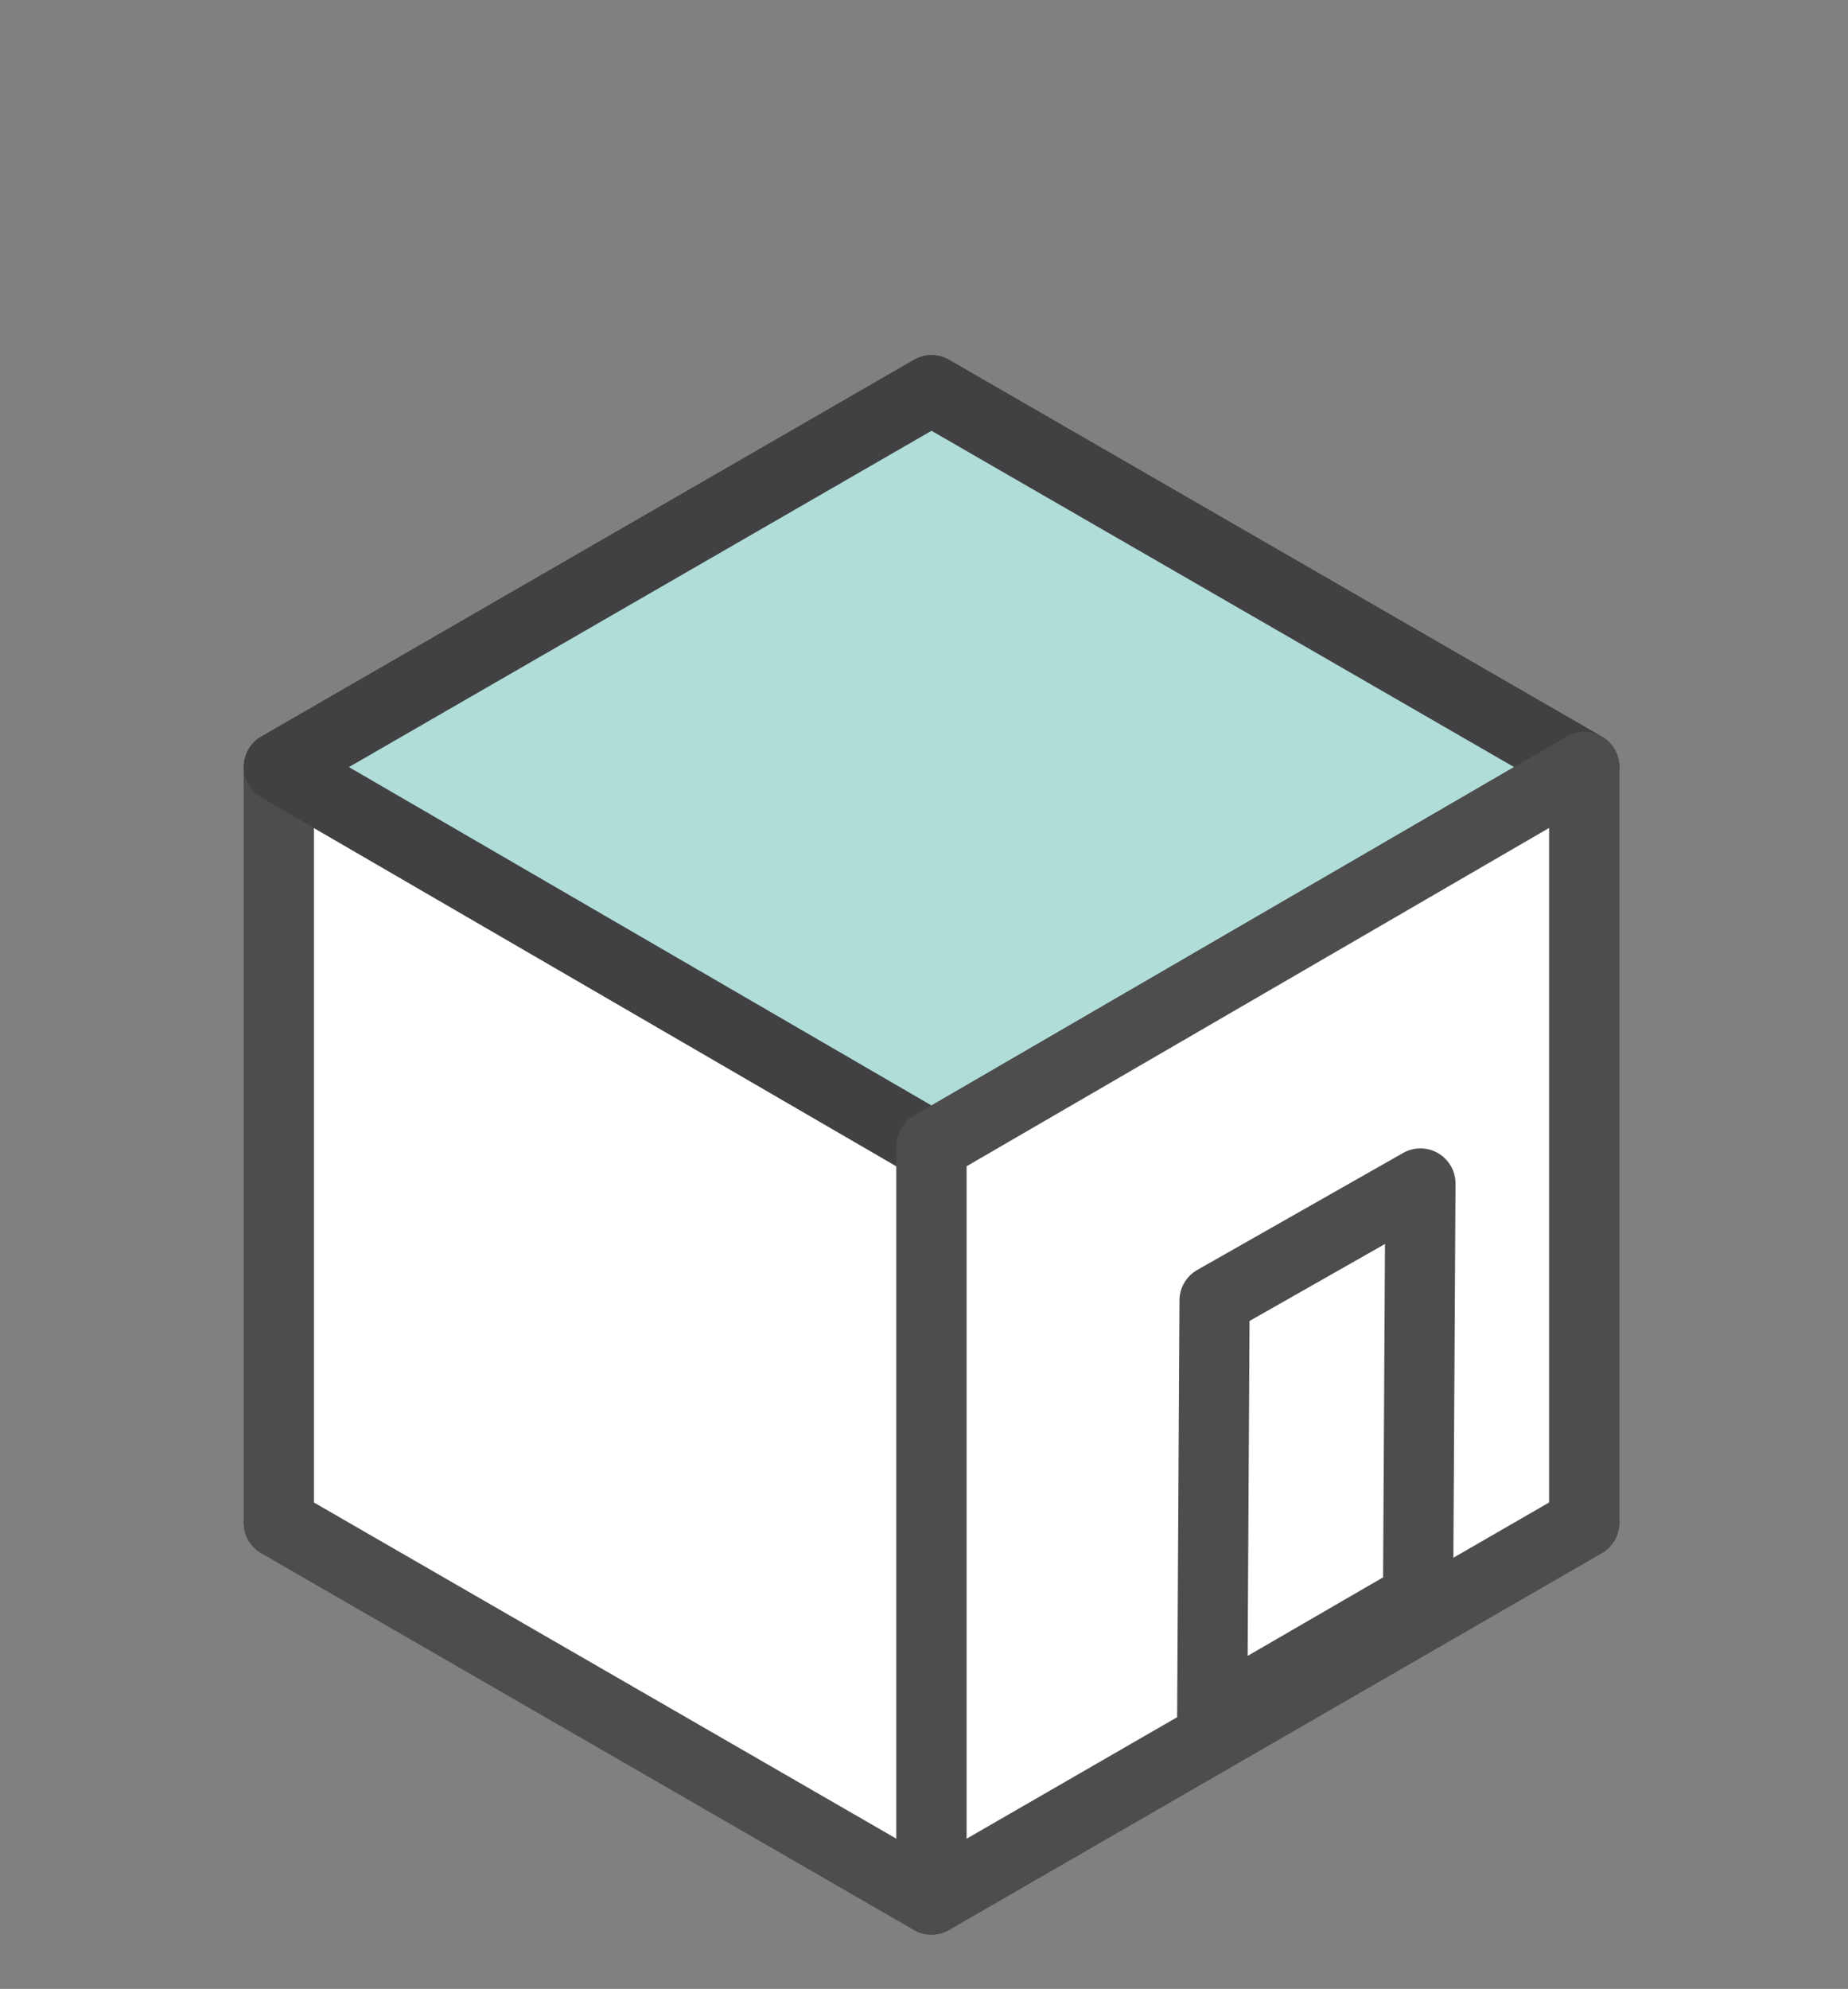 <?xml version="1.0" encoding="UTF-8" standalone="no"?>
<!-- Created with Inkscape (http://www.inkscape.org/) -->

<svg
   xmlns:dc="http://purl.org/dc/elements/1.1/"
   xmlns:cc="http://creativecommons.org/ns#"
   xmlns:rdf="http://www.w3.org/1999/02/22-rdf-syntax-ns#"
   xmlns:svg="http://www.w3.org/2000/svg"
   xmlns="http://www.w3.org/2000/svg"
   version="1.1"
   width="79"
   height="85"
   id="svg2">
  <rect width="100%" height="100%" fill="#808080" stroke="none"/>
  <defs
     id="defs4" />
  <g
     id="layer2"
     style="display:none">
    <g
       transform="translate(-17.5,-8.6)"
       id="g3664">
      <polyline
         id="polyline3596"
         points="  65.6,71.8 85.2,83.4 69.8,92.1 "
         stroke-miterlimit="10"
         style="fill:#ffffff;stroke:#424143;stroke-width:2.999;stroke-linecap:round;stroke-linejoin:round;stroke-miterlimit:10" />
      <polygon
         points="29.4,42 45.8,40.2 57.4,58.1 "
         id="polygon3598"
         style="fill:#ffffff;stroke:#424143;stroke-width:3;stroke-linejoin:round;stroke-miterlimit:10" />
      <polygon
         points="29.4,73.7 57.4,57.5 85.3,73.7 57.4,89.8 "
         id="polygon3600"
         style="fill:#b1ded8;stroke:#424143;stroke-width:3;stroke-linejoin:round;stroke-miterlimit:10" />
      <polygon
         points="29.4,41.4 57.4,25.3 85.3,41.4 57.4,57.5 "
         id="polygon3602"
         style="fill:#ffffff;stroke:#424143;stroke-width:3;stroke-linejoin:round;stroke-miterlimit:10" />
      <polygon
         points="57.4,25.3 57.4,57.5 29.4,73.7 29.4,41.4 "
         id="polygon3604"
         style="fill:#ffffff;stroke:#424143;stroke-width:3;stroke-linejoin:round;stroke-miterlimit:10" />
      <polygon
         points="57.4,25.3 57.4,57.5 85.3,73.7 85.3,41.4 "
         id="polygon3606"
         style="fill:#ffffff;stroke:#424143;stroke-width:3;stroke-linejoin:round;stroke-miterlimit:10" />
      <polygon
         points="85.3,41.4 85.3,73.7 57.4,89.8 57.4,57.5 "
         id="polygon3608"
         style="fill:none;stroke:#424143;stroke-width:3;stroke-linejoin:round;stroke-miterlimit:10" />
      <polygon
         points="29.4,41.4 57.4,57.5 85.3,41.4 57.4,25.3 "
         id="polygon3610"
         style="fill:#ffffff;stroke:#424143;stroke-width:3;stroke-linejoin:round;stroke-miterlimit:10" />
      <polygon
         points="29.4,41.4 57.4,57.5 57.4,89.8 29.4,73.7 "
         id="polygon3612"
         style="fill:none;stroke:#424143;stroke-width:3;stroke-linejoin:round;stroke-miterlimit:10" />
      <polygon
         points="85.3,41.4 85.3,73.7 57.4,89.8 57.4,57.5 "
         id="polygon3614"
         style="fill:#ffffff;stroke:#424143;stroke-width:3;stroke-linejoin:round;stroke-miterlimit:10" />
      <g
         id="g3616">
        <g
           id="g3618">
          <path
             d="M 20.2,63.7 C 26.1,63.5 32.5,62.1 39,58.6"
             id="path3620"
             style="fill:none;stroke:#424143;stroke-width:2.999;stroke-linecap:round;stroke-linejoin:round" />
          <g
             id="g3622">
            <polygon
               points="25,67.7 20.9,63.7 25,59.6 21.5,59.6 17.5,63.7 21.5,67.7 "
               id="polygon3624"
               style="fill:#424143" />
          </g>
          <g
             id="g3626">
            <polygon
               points="36.9,64.4 38.4,58.9 32.9,57.3 35.9,55.6 41.4,57.2 39.9,62.7 "
               id="polygon3628"
               style="fill:#424143" />
          </g>
        </g>
      </g>
      <circle
         cx="57.4"
         cy="25.3"
         r="6"
         id="circle3630"
         style="fill:#dbafb5;stroke:#424143;stroke-width:3;stroke-linejoin:round;stroke-miterlimit:10" />
      <line
         id="line3632"
         y2="14.5"
         x2="57.4"
         y1="11.3"
         x1="57.4"
         stroke-miterlimit="10"
         style="fill:none;stroke:#424143;stroke-width:2.999;stroke-linecap:round;stroke-linejoin:round;stroke-miterlimit:10" />
      <line
         id="line3634"
         y2="17.7"
         x2="65"
         y1="15.4"
         x1="67.3"
         stroke-miterlimit="10"
         style="fill:none;stroke:#424143;stroke-width:2.999;stroke-linecap:round;stroke-linejoin:round;stroke-miterlimit:10" />
      <line
         id="line3636"
         y2="25.3"
         x2="68.1"
         y1="25.3"
         x1="71.4"
         stroke-miterlimit="10"
         style="fill:none;stroke:#424143;stroke-width:2.999;stroke-linecap:round;stroke-linejoin:round;stroke-miterlimit:10" />
      <line
         id="line3638"
         y2="32.9"
         x2="65"
         y1="35.2"
         x1="67.3"
         stroke-miterlimit="10"
         style="fill:none;stroke:#424143;stroke-width:2.999;stroke-linecap:round;stroke-linejoin:round;stroke-miterlimit:10" />
      <line
         id="line3640"
         y2="36"
         x2="57.4"
         y1="39.3"
         x1="57.4"
         stroke-miterlimit="10"
         style="fill:none;stroke:#424143;stroke-width:2.999;stroke-linecap:round;stroke-linejoin:round;stroke-miterlimit:10" />
      <line
         id="line3642"
         y2="32.9"
         x2="49.8"
         y1="35.2"
         x1="47.5"
         stroke-miterlimit="10"
         style="fill:none;stroke:#424143;stroke-width:2.999;stroke-linecap:round;stroke-linejoin:round;stroke-miterlimit:10" />
      <line
         id="line3644"
         y2="25.3"
         x2="46.6"
         y1="25.3"
         x1="43.4"
         stroke-miterlimit="10"
         style="fill:none;stroke:#424143;stroke-width:2.999;stroke-linecap:round;stroke-linejoin:round;stroke-miterlimit:10" />
      <line
         id="line3646"
         y2="17.7"
         x2="49.8"
         y1="15.4"
         x1="47.5"
         stroke-miterlimit="10"
         style="fill:none;stroke:#424143;stroke-width:2.999;stroke-linecap:round;stroke-linejoin:round;stroke-miterlimit:10" />
      <polygon
         points="73.8,24.3 57.9,24.5 29.4,41.3 45.9,39.5 "
         id="polygon3648"
         style="fill:#ffffff;stroke:#424143;stroke-width:3;stroke-linejoin:round;stroke-miterlimit:10" />
      <polygon
         points="45.8,39.8 74.2,24.3 85.3,41.5 57.4,57.6 "
         id="polygon3650"
         style="fill:#b1ded8;stroke:#424143;stroke-width:3;stroke-linejoin:round;stroke-miterlimit:10" />
      <line
         id="line3652"
         y2="53.7"
         x2="65"
         y1="36"
         x1="53.1"
         stroke-miterlimit="10"
         style="fill:none;stroke:#424143;stroke-width:3;stroke-linejoin:round;stroke-miterlimit:10" />
      <line
         id="line3654"
         y2="49.3"
         x2="72.7"
         y1="31.5"
         x1="60.8"
         stroke-miterlimit="10"
         style="fill:none;stroke:#424143;stroke-width:3;stroke-linejoin:round;stroke-miterlimit:10" />
      <line
         id="line3656"
         y2="45.8"
         x2="80.2"
         y1="28.1"
         x1="68.3"
         stroke-miterlimit="10"
         style="fill:none;stroke:#424143;stroke-width:3;stroke-linejoin:round;stroke-miterlimit:10" />
    </g>
  </g>
  <g
     transform="translate(0,-967.362)"
     id="layer1"
     style="display:none">
    <g
       transform="translate(-210.24,772.872)"
       id="g3916">
      <g
         id="Layer_1">
        <g
           id="g3831">
          <polygon
             points="266.4,213 277.9,230.8 250,214.7 "
             id="polygon3833"
             style="fill:#ffffff" />
          <path
             d="m 277.9,232.3 c -0.3,0 -0.5,-0.1 -0.7,-0.2 l -28,-16.1 c -0.6,-0.3 -0.9,-1 -0.7,-1.6 0.1,-0.6 0.7,-1.1 1.3,-1.2 l 16.4,-1.7 c 0.6,-0.1 1.1,0.2 1.4,0.7 l 11.5,17.9 c 0.4,0.6 0.3,1.3 -0.2,1.8 -0.2,0.3 -0.6,0.4 -1,0.4 z m -23.2,-16.6 18.5,10.7 -7.7,-11.9 -10.8,1.2 z"
             id="path3835"
             style="fill:#414042" />
        </g>
        <g
           id="g3837">
          <polygon
             points="250,275.8 222.1,259.7 250,243.6 277.9,259.7 "
             id="polygon3839"
             style="fill:#ffffff" />
          <path
             d="m 250,277.3 c -0.3,0 -0.5,-0.1 -0.8,-0.2 L 221.3,261 c -0.5,-0.3 -0.8,-0.8 -0.8,-1.3 0,-0.5 0.3,-1 0.8,-1.3 l 27.9,-16.1 c 0.5,-0.3 1,-0.3 1.5,0 l 27.9,16.1 c 0.5,0.3 0.8,0.8 0.8,1.3 0,0.5 -0.3,1 -0.8,1.3 l -27.9,16.1 c -0.2,0.1 -0.4,0.2 -0.7,0.2 z m -24.9,-17.6 24.9,14.4 24.9,-14.4 -24.9,-14.4 -24.9,14.4 z"
             id="path3841"
             style="fill:#414042" />
        </g>
        <g
           id="g3843">
          <polygon
             points="250,243.6 222.1,227.4 250,211.3 277.9,227.4 "
             id="polygon3845"
             style="fill:#ffffff" />
          <path
             d="m 250,245.1 c -0.3,0 -0.5,-0.1 -0.8,-0.2 l -27.9,-16.1 c -0.5,-0.3 -0.8,-0.8 -0.8,-1.3 0,-0.5 0.3,-1 0.8,-1.3 l 27.9,-16.1 c 0.5,-0.3 1,-0.3 1.5,0 l 27.9,16.1 c 0.5,0.3 0.8,0.8 0.8,1.3 0,0.5 -0.3,1 -0.8,1.3 l -27.9,16.1 c -0.2,0.1 -0.4,0.2 -0.7,0.2 z M 225.1,227.4 250,241.8 274.9,227.4 250,213 225.1,227.4 z"
             id="path3847"
             style="fill:#414042" />
        </g>
        <g
           id="g3849">
          <polygon
             points="222.1,227.4 250,211.3 250,243.6 222.1,259.7 "
             id="polygon3851"
             style="fill:#ffffff" />
          <path
             d="m 222.1,261.2 c -0.3,0 -0.5,-0.1 -0.8,-0.2 -0.5,-0.3 -0.8,-0.8 -0.8,-1.3 v -32.3 c 0,-0.5 0.3,-1 0.8,-1.3 L 249.2,210 c 0.5,-0.3 1,-0.3 1.5,0 0.5,0.3 0.8,0.8 0.8,1.3 l 0,32.3 c 0,0.5 -0.3,1 -0.8,1.3 L 222.8,261 c -0.2,0.1 -0.5,0.2 -0.7,0.2 z m 1.5,-32.9 v 28.8 l 24.9,-14.4 0,-28.8 -24.9,14.4 z"
             id="path3853"
             style="fill:#414042" />
        </g>
        <g
           id="g3855">
          <polygon
             points="222.1,259.7 222.1,227.4 250,243.6 250,275.8 "
             id="polygon3857"
             style="fill:#ffffff" />
          <path
             d="m 250,277.3 c -0.3,0 -0.5,-0.1 -0.8,-0.2 L 221.3,261 c -0.5,-0.3 -0.8,-0.8 -0.8,-1.3 v -32.3 c 0,-0.5 0.3,-1 0.8,-1.3 0.5,-0.3 1,-0.3 1.5,0 l 27.9,16.1 c 0.5,0.3 0.8,0.8 0.8,1.3 v 32.3 c 0,0.5 -0.3,1 -0.8,1.3 -0.2,0.1 -0.4,0.2 -0.7,0.2 z m -26.4,-18.5 24.9,14.4 V 244.4 L 223.6,230 v 28.8 z"
             id="path3859"
             style="fill:#414042" />
        </g>
        <g
           id="g3861">
          <polygon
             points="277.9,227.4 250,211.3 250,243.6 277.9,259.7 "
             id="polygon3863"
             style="fill:#ffffff" />
          <path
             d="m 277.9,261.2 c -0.3,0 -0.5,-0.1 -0.8,-0.2 l -27.9,-16.1 c -0.5,-0.3 -0.8,-0.8 -0.8,-1.3 l 0,-32.3 c 0,-0.5 0.3,-1 0.8,-1.3 0.5,-0.3 1,-0.3 1.5,0 l 27.9,16.1 c 0.5,0.3 0.8,0.8 0.8,1.3 v 32.3 c 0,0.5 -0.3,1 -0.8,1.3 -0.1,0.1 -0.4,0.2 -0.7,0.2 z m -26.4,-18.5 24.9,14.4 v -28.8 l -24.9,-14.4 0,28.8 z"
             id="path3865"
             style="fill:#414042" />
        </g>
        <g
           id="g3867">
          <polygon
             points="250,211.3 222.1,227.4 250,243.6 277.9,227.4 "
             id="polygon3869"
             style="fill:#ffffff" />
          <path
             d="m 250,245.1 c -0.3,0 -0.5,-0.1 -0.8,-0.2 l -27.9,-16.1 c -0.5,-0.3 -0.8,-0.8 -0.8,-1.3 0,-0.5 0.3,-1 0.8,-1.3 l 27.9,-16.1 c 0.5,-0.3 1,-0.3 1.5,0 l 27.9,16.1 c 0.5,0.3 0.8,0.8 0.8,1.3 0,0.5 -0.3,1 -0.8,1.3 l -27.9,16.1 c -0.2,0.1 -0.4,0.2 -0.7,0.2 z M 225.1,227.4 250,241.8 274.9,227.4 250,213 225.1,227.4 z"
             id="path3871"
             style="fill:#414042" />
        </g>
        <g
           id="g3873">
          <polygon
             points="250,243.6 277.9,227.4 277.9,259.7 250,275.8 "
             id="polygon3875"
             style="fill:#ffffff" />
          <path
             d="m 250,277.3 c -0.3,0 -0.5,-0.1 -0.8,-0.2 -0.5,-0.3 -0.8,-0.8 -0.8,-1.3 v -32.3 c 0,-0.5 0.3,-1 0.8,-1.3 l 27.9,-16.1 c 0.5,-0.3 1,-0.3 1.5,0 0.5,0.3 0.8,0.8 0.8,1.3 v 32.3 c 0,0.5 -0.3,1 -0.8,1.3 l -27.9,16.1 c -0.2,0.1 -0.4,0.2 -0.7,0.2 z m 1.5,-32.9 v 28.8 l 24.9,-14.4 V 230 l -24.9,14.4 z"
             id="path3877"
             style="fill:#414042" />
        </g>
        <g
           id="g3879">
          <polygon
             points="262.6,250.3 271.3,245.2 271.3,262.9 262.5,268 "
             id="polygon3881"
             style="fill:#ffffff" />
          <path
             d="m 262.5,269.5 c -0.3,0 -0.5,-0.1 -0.8,-0.2 -0.5,-0.3 -0.7,-0.8 -0.7,-1.3 l 0,-17.7 c 0,-0.5 0.3,-1 0.8,-1.3 l 8.8,-5 c 0.5,-0.3 1,-0.3 1.5,0 0.5,0.3 0.7,0.8 0.7,1.3 l 0,17.7 c 0,0.5 -0.3,1 -0.8,1.3 l -8.8,5 c -0.2,0.1 -0.4,0.2 -0.7,0.2 z m 1.6,-18.4 0,14.3 5.8,-3.3 0,-14.3 -5.8,3.3 z"
             id="path3883"
             style="fill:#414042" />
        </g>
        <g
           id="g3885">
          <polygon
             points="238.5,225.7 250,243.6 222.1,227.4 "
             id="polygon3887"
             style="fill:#b0ddd8" />
          <path
             d="m 250,245.1 c -0.3,0 -0.5,-0.1 -0.7,-0.2 l -27.9,-16.1 c -0.6,-0.3 -0.9,-1 -0.7,-1.6 0.1,-0.6 0.7,-1.1 1.3,-1.2 l 16.4,-1.7 c 0.6,-0.1 1.1,0.2 1.4,0.7 l 11.5,17.9 c 0.4,0.6 0.3,1.3 -0.2,1.8 -0.3,0.2 -0.7,0.4 -1.1,0.4 z m -23.2,-16.7 18.5,10.7 -7.7,-11.9 -10.8,1.2 z"
             id="path3889"
             style="fill:#414042" />
        </g>
        <g
           id="g3891">
          <polygon
             points="265.9,210.2 277.9,227.4 250,211.3 "
             id="polygon3893"
             style="fill:#ffffff" />
          <path
             d="m 277.9,228.9 c -0.3,0 -0.5,-0.1 -0.7,-0.2 l -27.9,-16.1 c -0.6,-0.3 -0.9,-1 -0.7,-1.6 0.1,-0.6 0.7,-1.1 1.4,-1.2 l 15.9,-1.1 c 0.5,0 1,0.2 1.3,0.6 l 12,17.2 c 0.4,0.6 0.3,1.4 -0.1,1.9 -0.4,0.4 -0.8,0.5 -1.2,0.5 z m -22.9,-16.4 17.9,10.3 -7.7,-11 -10.2,0.7 z"
             id="path3895"
             style="fill:#414042" />
        </g>
        <g
           id="g3897">
          <polygon
             points="250,243.6 238.5,225.7 266.8,210.2 277.9,227.4 "
             id="polygon3899"
             style="fill:#b0ddd8" />
          <path
             d="m 250,245.1 c -0.5,0 -1,-0.2 -1.3,-0.7 l -11.5,-17.9 c -0.2,-0.4 -0.3,-0.8 -0.2,-1.2 0.1,-0.4 0.4,-0.7 0.7,-0.9 l 28.4,-15.5 c 0.7,-0.4 1.6,-0.2 2,0.5 l 11.1,17.2 c 0.2,0.3 0.3,0.8 0.2,1.2 -0.1,0.4 -0.4,0.7 -0.7,0.9 l -27.9,16.1 c -0.3,0.2 -0.5,0.3 -0.8,0.3 z m -9.4,-18.9 9.9,15.3 25.3,-14.6 -9.5,-14.7 -25.7,14 z"
             id="path3901"
             style="fill:#414042" />
        </g>
        <g
           id="g3903">
          <polygon
             points="238.5,225.7 266.5,210.4 250.5,210.6 222.1,227.4 "
             id="polygon3905"
             style="fill:#b0ddd8" />
          <path
             d="m 222.1,228.9 c -0.6,0 -1.2,-0.4 -1.4,-1 -0.2,-0.7 0.1,-1.4 0.7,-1.8 l 28.4,-16.8 c 0.2,-0.1 0.5,-0.2 0.7,-0.2 l 15.9,-0.2 c 0,0 0,0 0,0 0.7,0 1.3,0.5 1.5,1.1 0.2,0.7 -0.1,1.4 -0.7,1.7 l -28,15.3 c -0.2,0.1 -0.4,0.2 -0.6,0.2 l -16.5,1.8 c 0.1,-0.1 0,-0.1 0,-0.1 z m 28.8,-16.8 -22.1,13.1 9.3,-1 22.4,-12.2 -9.6,0.1 z"
             id="path3907"
             style="fill:#414042" />
        </g>
      </g>
      <g
         id="Layer_2" />
    </g>
  </g>
  <g
     id="layer3"
     style="display:none">
    <g
       transform="translate(-210.179,-198.605)"
       id="g4046">
      <g
         id="Layer_1-7">
        <g
           id="g3963">
          <polygon
             points="277.9,263.7 249.9,247.7 250,215.3 277.9,231.4 "
             id="polygon3965"
             style="fill:#ffffff" />
          <path
             d="m 277.9,265.2 c -0.3,0 -0.5,-0.1 -0.7,-0.2 l -28,-15.9 c -0.5,-0.3 -0.8,-0.8 -0.8,-1.3 l 0.1,-32.4 c 0,-0.5 0.3,-1 0.8,-1.3 0.5,-0.3 1,-0.3 1.5,0 l 27.9,16.1 c 0.5,0.3 0.8,0.8 0.8,1.3 l 0,32.2 c 0,0.5 -0.3,1 -0.7,1.3 -0.4,0.1 -0.6,0.2 -0.9,0.2 z m -26.5,-18.3 25,14.2 0,-28.8 -24.9,-14.4 -0.1,29 z"
             id="path3967"
             style="fill:#414042" />
        </g>
        <g
           id="g3969">
          <polygon
             points="277.9,263.7 250,279.8 222.1,263.7 250,247.8 "
             id="polygon3971"
             style="fill:#ffffff" />
          <path
             d="m 250,281.3 c -0.3,0 -0.5,-0.1 -0.8,-0.2 L 221.3,265 c -0.5,-0.3 -0.8,-0.8 -0.8,-1.3 0,-0.5 0.3,-1 0.8,-1.3 l 27.9,-15.9 c 0.5,-0.3 1,-0.3 1.5,0 l 27.9,15.9 c 0.5,0.3 0.8,0.8 0.8,1.3 0,0.5 -0.3,1 -0.7,1.3 l -27.9,16.1 c -0.3,0.2 -0.5,0.2 -0.8,0.2 z m -24.9,-17.6 24.9,14.4 24.9,-14.4 -24.9,-14.2 -24.9,14.2 z"
             id="path3973"
             style="fill:#414042" />
        </g>
        <g
           id="g3975">
          <polygon
             points="277.9,231.4 250,247.8 222.1,231.4 250,215.3 "
             id="polygon3977"
             style="fill:#ffffff" />
          <path
             d="m 250,249.3 c -0.3,0 -0.5,-0.1 -0.8,-0.2 l -27.9,-16.4 c -0.5,-0.3 -0.7,-0.8 -0.7,-1.3 0,-0.5 0.3,-1 0.8,-1.3 L 249.3,214 c 0.5,-0.3 1,-0.3 1.5,0 l 27.9,16.1 c 0.5,0.3 0.7,0.8 0.8,1.3 0,0.5 -0.3,1 -0.7,1.3 l -27.9,16.4 c -0.4,0.1 -0.6,0.2 -0.9,0.2 z M 225.1,231.4 250,246 274.9,231.4 250,217 225.1,231.4 z"
             id="path3979"
             style="fill:#414042" />
        </g>
        <g
           id="g3981">
          <polygon
             points="222.1,263.7 222.1,231.4 250,215.3 250,247.8 "
             id="polygon3983"
             style="fill:#ffffff" />
          <path
             d="m 222.1,265.2 c -0.3,0 -0.5,-0.1 -0.8,-0.2 -0.5,-0.3 -0.7,-0.8 -0.7,-1.3 l 0,-32.3 c 0,-0.5 0.3,-1 0.8,-1.3 L 249.3,214 c 0.5,-0.3 1,-0.3 1.5,0 0.5,0.3 0.8,0.8 0.8,1.3 l 0,32.5 c 0,0.5 -0.3,1 -0.8,1.3 l -28,15.9 c -0.2,0.1 -0.5,0.2 -0.7,0.2 z m 1.5,-32.9 0,28.8 24.9,-14.2 0,-29 -24.9,14.4 z"
             id="path3985"
             style="fill:#414042" />
        </g>
        <g
           id="g3987">
          <polygon
             points="250,279.8 222.1,263.7 222.1,231.4 250,247.8 "
             id="polygon3989"
             style="fill:#ffffff" />
          <path
             d="m 250,281.3 c -0.3,0 -0.5,-0.1 -0.8,-0.2 L 221.3,265 c -0.5,-0.3 -0.8,-0.8 -0.8,-1.3 l 0,-32.3 c 0,-0.5 0.3,-1 0.8,-1.3 0.5,-0.3 1,-0.3 1.5,0 l 27.9,16.4 c 0.5,0.3 0.7,0.8 0.7,1.3 l 0,32 c 0,0.5 -0.3,1 -0.8,1.3 -0.1,0.2 -0.3,0.2 -0.6,0.2 z m -26.4,-18.5 24.9,14.4 0,-28.6 -24.9,-14.6 0,28.8 z"
             id="path3991"
             style="fill:#414042" />
        </g>
        <g
           id="g3993">
          <polygon
             points="277.9,263.7 277.9,231.4 250,215.3 250,247.8 "
             id="polygon3995"
             style="fill:#ffffff" />
          <path
             d="m 277.9,265.2 c -0.3,0 -0.5,-0.1 -0.7,-0.2 l -27.9,-15.9 c -0.5,-0.3 -0.8,-0.8 -0.8,-1.3 l 0,-32.5 c 0,-0.5 0.3,-1 0.8,-1.3 0.5,-0.3 1,-0.3 1.5,0 l 27.9,16.1 c 0.5,0.3 0.8,0.8 0.8,1.3 l 0,32.2 c 0,0.5 -0.3,1 -0.7,1.3 -0.4,0.2 -0.6,0.3 -0.9,0.3 z m -26.4,-18.3 24.9,14.2 0,-28.8 -24.9,-14.4 0,29 z"
             id="path3997"
             style="fill:#414042" />
        </g>
        <g
           id="g3999">
          <polygon
             points="277.9,231.4 250,215.3 222.1,231.4 250,247.8 "
             id="polygon4001"
             style="fill:#b0ddd8" />
          <path
             d="m 250,249.3 c -0.3,0 -0.5,-0.1 -0.8,-0.2 l -27.9,-16.4 c -0.5,-0.3 -0.7,-0.8 -0.7,-1.3 0,-0.5 0.3,-1 0.8,-1.3 L 249.3,214 c 0.5,-0.3 1,-0.3 1.5,0 l 27.9,16.1 c 0.5,0.3 0.7,0.8 0.8,1.3 0,0.5 -0.3,1 -0.7,1.3 l -27.9,16.4 c -0.4,0.1 -0.6,0.2 -0.9,0.2 z M 225.1,231.4 250,246 274.9,231.4 250,217 225.1,231.4 z"
             id="path4003"
             style="fill:#414042" />
        </g>
        <g
           id="g4005">
          <polygon
             points="250,279.8 250,247.8 277.9,231.4 277.9,263.7 "
             id="polygon4007"
             style="fill:#ffffff" />
          <path
             d="m 250,281.3 c -0.3,0 -0.5,-0.1 -0.7,-0.2 -0.5,-0.3 -0.8,-0.8 -0.8,-1.3 l 0,-32 c 0,-0.5 0.3,-1 0.7,-1.3 l 27.9,-16.4 c 0.5,-0.3 1,-0.3 1.5,0 0.5,0.3 0.8,0.8 0.8,1.3 l 0,32.2 c 0,0.5 -0.3,1 -0.7,1.3 L 250.8,281 c -0.3,0.3 -0.5,0.3 -0.8,0.3 z m 1.5,-32.6 0,28.6 24.9,-14.4 0,-28.8 -24.9,14.6 z"
             id="path4009"
             style="fill:#414042" />
        </g>
        <g
           id="g4011">
          <polygon
             points="238,272.2 237.9,254.5 229.1,249.4 229.2,267.2 "
             id="polygon4013"
             style="fill:#ffffff" />
          <path
             d="m 238,273.7 c -0.3,0 -0.5,-0.1 -0.7,-0.2 l -8.8,-5 c -0.5,-0.3 -0.8,-0.8 -0.8,-1.3 l 0,-17.7 c 0,-0.5 0.3,-1 0.7,-1.3 0.4,-0.3 1,-0.3 1.5,0 l 8.8,5 c 0.5,0.3 0.8,0.8 0.8,1.3 l 0,17.7 c 0,0.5 -0.3,1 -0.7,1.3 -0.3,0.2 -0.6,0.2 -0.8,0.2 z m -7.3,-7.4 5.8,3.3 0,-14.3 -5.8,-3.3 0,14.3 z"
             id="path4015"
             style="fill:#414042" />
        </g>
        <g
           id="g4017">
          <polygon
             points="235.7,223.5 252.5,222.2 263.2,240 "
             id="polygon4019"
             style="fill:#b0ddd8" />
          <path
             d="m 263.2,241.5 c -0.3,0 -0.5,-0.1 -0.8,-0.2 L 235,224.8 c -0.6,-0.3 -0.8,-1 -0.7,-1.6 0.1,-0.6 0.7,-1.1 1.3,-1.2 l 16.7,-1.3 c 0.6,0 1.1,0.2 1.4,0.7 l 10.8,17.8 c 0.4,0.6 0.3,1.3 -0.2,1.8 -0.3,0.4 -0.7,0.5 -1.1,0.5 z m -22.6,-16.8 18.3,10.9 -7.2,-11.8 -11.1,0.9 z"
             id="path4021"
             style="fill:#414042" />
        </g>
        <g
           id="g4023">
          <polygon
             points="277.9,231.4 263.2,240 252.5,222.2 266.8,214.2 "
             id="polygon4025"
             style="fill:#b0ddd8" />
          <path
             d="m 263.3,241.5 c -0.5,0 -1,-0.3 -1.3,-0.7 L 251.2,223 c -0.2,-0.3 -0.3,-0.8 -0.2,-1.2 0.1,-0.4 0.4,-0.7 0.7,-0.9 l 14.4,-8 c 0.7,-0.4 1.6,-0.2 2,0.5 l 11.1,17.2 c 0.2,0.3 0.3,0.8 0.2,1.2 -0.1,0.4 -0.3,0.7 -0.7,0.9 l -14.7,8.6 c -0.2,0.2 -0.5,0.2 -0.7,0.2 z m -8.7,-18.7 9.2,15.2 12.1,-7.1 -9.5,-14.7 -11.8,6.6 z"
             id="path4027"
             style="fill:#414042" />
        </g>
        <g
           id="g4029">
          <polygon
             points="235.7,223.5 252.5,222.2 266.8,214.2 250,215.3 "
             id="polygon4031"
             style="fill:#b0ddd8" />
          <path
             d="m 235.7,225 c -0.7,0 -1.2,-0.4 -1.4,-1.1 -0.2,-0.7 0.1,-1.4 0.7,-1.7 l 14.3,-8.2 c 0.2,-0.1 0.4,-0.2 0.7,-0.2 l 16.8,-1.1 c 0.7,0 1.3,0.4 1.5,1.1 0.2,0.7 -0.1,1.4 -0.7,1.7 l -14.4,8 c -0.2,0.1 -0.4,0.2 -0.6,0.2 l -16.7,1.3 c -0.1,0 -0.1,0 -0.2,0 z m 14.8,-8.2 -8.2,4.8 9.8,-0.8 8.3,-4.6 -9.9,0.6 z"
             id="path4033"
             style="fill:#414042" />
        </g>
        <g
           id="g4035">
          <rect
             width="3"
             height="32.1"
             x="261.8"
             y="240"
             id="rect4037"
             style="fill:#414042" />
        </g>
      </g>
      <g
         id="Layer_2-7" />
    </g>
  </g>
  <g
     id="layer4"
     style="display:inline">
    <g
       transform="translate(-210.179,-194.421)"
       id="g4115">
      <g
         id="Layer_1-6">
        <polygon
           points="222.1,259.5 250,243.4 277.9,259.5 250,275.6 "
           id="polygon4092"
           style="fill:#ffffff;stroke:#4d4d4d;stroke-width:3;stroke-linejoin:round;stroke-miterlimit:10" />
        <polygon
           points="222.1,227.2 250,211.1 277.9,227.2 250,243.4 "
           id="polygon4094"
           style="fill:#ffffff;stroke:#4d4d4d;stroke-width:3;stroke-linejoin:round;stroke-miterlimit:10" />
        <polygon
           points="250,211.1 250,243.4 222.1,259.5 222.1,227.2 "
           id="polygon4096"
           style="fill:#ffffff;stroke:#4d4d4d;stroke-width:3;stroke-linejoin:round;stroke-miterlimit:10" />
        <polygon
           points="222.1,227.2 250,243.4 250,275.6 222.1,259.5 "
           id="polygon4098"
           style="fill:#ffffff;stroke:#4d4d4d;stroke-width:3;stroke-linejoin:round;stroke-miterlimit:10" />
        <polygon
           points="250,211.1 250,243.4 277.9,259.5 277.9,227.2 "
           id="polygon4100"
           style="fill:#ffffff;stroke:#4d4d4d;stroke-width:3;stroke-linejoin:round;stroke-miterlimit:10" />
        <polygon
           points="222.1,227.2 250,243.4 277.9,227.2 250,211.1 "
           id="polygon4102"
           style="fill:#b0ddd8;stroke:#414042;stroke-width:3;stroke-linejoin:round;stroke-miterlimit:10" />
        <polygon
           points="277.9,227.2 277.9,259.5 250,275.6 250,243.4 "
           id="polygon4104"
           style="fill:#ffffff;stroke:#4d4d4d;stroke-width:3;stroke-linejoin:round;stroke-miterlimit:10" />
        <polygon
           points="270.9,245 270.8,262.7 262,267.8 262.1,250 "
           id="polygon4106"
           style="fill:#ffffff;stroke:#4d4d4d;stroke-width:3;stroke-linejoin:round;stroke-miterlimit:10" />
      </g>
      <g
         id="Layer_2-2" />
    </g>
  </g>
  <g
     id="layer5"
     style="display:none">
    <g
       transform="translate(-208.406,-195.334)"
       id="g4347">
      <g
         id="Layer_1-3">
        <g
           id="g4262">
          <polygon
             points="276.2,231.4 248.3,215.2 264.6,213.5 "
             id="polygon4264"
             style="fill:#ffffff" />
          <path
             d="m 276.2,232.9 c -0.3,0 -0.5,-0.1 -0.7,-0.2 l -27.9,-16.1 c -0.6,-0.3 -0.9,-1 -0.7,-1.6 0.1,-0.6 0.7,-1.1 1.3,-1.2 l 16.4,-1.7 c 0.6,-0.1 1.1,0.2 1.4,0.7 l 11.5,17.9 c 0.4,0.6 0.3,1.3 -0.2,1.8 -0.3,0.2 -0.7,0.4 -1.1,0.4 z M 253,216.2 271.5,226.9 263.8,215 253,216.2 z"
             id="path4266"
             style="fill:#4d4d4d" />
        </g>
        <g
           id="g4268">
          <polygon
             points="276.2,260.2 248.3,276.4 220.3,260.2 248.3,244.1 "
             id="polygon4270"
             style="fill:#ffffff" />
          <path
             d="m 248.3,277.9 c -0.3,0 -0.5,-0.1 -0.8,-0.2 l -27.9,-16.1 c -0.5,-0.3 -0.8,-0.8 -0.8,-1.3 0,-0.5 0.3,-1 0.8,-1.3 l 27.9,-16.1 c 0.5,-0.3 1,-0.3 1.5,0 l 27.9,16.1 c 0.5,0.3 0.8,0.8 0.8,1.3 0,0.5 -0.3,1 -0.8,1.3 L 249,277.7 c -0.2,0.1 -0.5,0.2 -0.7,0.2 z m -25,-17.7 24.9,14.4 24.9,-14.4 -24.9,-14.4 -24.9,14.4 z"
             id="path4272"
             style="fill:#4d4d4d" />
        </g>
        <g
           id="g4274">
          <polygon
             points="276.2,228 248.3,244.1 220.3,228 248.3,211.8 "
             id="polygon4276"
             style="fill:#ffffff" />
          <path
             d="m 248.3,245.6 c -0.3,0 -0.5,-0.1 -0.8,-0.2 l -27.9,-16.1 c -0.5,-0.3 -0.8,-0.8 -0.8,-1.3 0,-0.5 0.3,-1 0.8,-1.3 l 27.9,-16.1 c 0.5,-0.3 1,-0.3 1.5,0 l 27.9,16.1 c 0.5,0.3 0.8,0.8 0.8,1.3 0,0.5 -0.3,1 -0.8,1.3 L 249,245.4 c -0.2,0.1 -0.5,0.2 -0.7,0.2 z m -25,-17.6 24.9,14.4 24.9,-14.4 -24.9,-14.4 -24.9,14.4 z"
             id="path4278"
             style="fill:#4d4d4d" />
        </g>
        <g
           id="g4280">
          <polygon
             points="220.3,260.2 220.3,228 248.3,211.8 248.3,244.1 "
             id="polygon4282"
             style="fill:#ffffff" />
          <path
             d="m 220.3,261.7 c -0.3,0 -0.5,-0.1 -0.8,-0.2 -0.5,-0.3 -0.8,-0.8 -0.8,-1.3 V 228 c 0,-0.5 0.3,-1 0.8,-1.3 l 27.9,-16.1 c 0.5,-0.3 1,-0.3 1.5,0 0.5,0.3 0.8,0.8 0.8,1.3 l 0,32.3 c 0,0.5 -0.3,1 -0.8,1.3 L 221,261.6 c -0.2,0.1 -0.4,0.1 -0.7,0.1 z m 1.5,-32.9 v 28.8 l 24.9,-14.4 0,-28.8 -24.9,14.4 z"
             id="path4284"
             style="fill:#4d4d4d" />
        </g>
        <g
           id="g4286">
          <polygon
             points="248.3,276.4 220.3,260.2 220.3,228 248.3,244.1 "
             id="polygon4288"
             style="fill:#ffffff" />
          <path
             d="m 248.3,277.9 c -0.3,0 -0.5,-0.1 -0.8,-0.2 l -27.9,-16.1 c -0.5,-0.3 -0.8,-0.8 -0.8,-1.3 V 228 c 0,-0.5 0.3,-1 0.8,-1.3 0.5,-0.3 1,-0.3 1.5,0 l 27.9,16.1 c 0.5,0.3 0.8,0.8 0.8,1.3 v 32.3 c 0,0.5 -0.3,1 -0.8,1.3 -0.2,0.1 -0.5,0.2 -0.7,0.2 z m -26.5,-18.5 24.9,14.4 V 245 l -24.9,-14.4 v 28.8 z"
             id="path4290"
             style="fill:#4d4d4d" />
        </g>
        <g
           id="g4292">
          <polygon
             points="276.2,260.2 276.2,228 248.3,211.8 248.3,244.1 "
             id="polygon4294"
             style="fill:#ffffff" />
          <path
             d="m 276.2,261.7 c -0.3,0 -0.5,-0.1 -0.8,-0.2 l -27.9,-16.1 c -0.5,-0.3 -0.8,-0.8 -0.8,-1.3 l 0,-32.3 c 0,-0.5 0.3,-1 0.8,-1.3 0.5,-0.3 1,-0.3 1.5,0 l 27.9,16.1 c 0.5,0.3 0.8,0.8 0.8,1.3 v 32.3 c 0,0.5 -0.3,1 -0.8,1.3 -0.2,0.2 -0.4,0.2 -0.7,0.2 z m -26.4,-18.5 24.9,14.4 v -28.8 l -24.9,-14.4 0,28.8 z"
             id="path4296"
             style="fill:#4d4d4d" />
        </g>
        <g
           id="g4298">
          <polygon
             points="276.2,228 248.3,211.8 220.3,228 248.3,244.1 "
             id="polygon4300"
             style="fill:#ffffff" />
          <path
             d="m 248.3,245.6 c -0.3,0 -0.5,-0.1 -0.8,-0.2 l -27.9,-16.1 c -0.5,-0.3 -0.8,-0.8 -0.8,-1.3 0,-0.5 0.3,-1 0.8,-1.3 l 27.9,-16.1 c 0.5,-0.3 1,-0.3 1.5,0 l 27.9,16.1 c 0.5,0.3 0.8,0.8 0.8,1.3 0,0.5 -0.3,1 -0.8,1.3 L 249,245.4 c -0.2,0.1 -0.5,0.2 -0.7,0.2 z m -25,-17.6 24.9,14.4 24.9,-14.4 -24.9,-14.4 -24.9,14.4 z"
             id="path4302"
             style="fill:#4d4d4d" />
        </g>
        <g
           id="g4304">
          <polygon
             points="248.3,276.4 248.3,244.1 276.2,228 276.2,260.2 "
             id="polygon4306"
             style="fill:#ffffff" />
          <path
             d="m 248.3,277.9 c -0.3,0 -0.5,-0.1 -0.8,-0.2 -0.5,-0.3 -0.8,-0.8 -0.8,-1.3 v -32.3 c 0,-0.5 0.3,-1 0.8,-1.3 l 27.9,-16.1 c 0.5,-0.3 1,-0.3 1.5,0 0.5,0.3 0.8,0.8 0.8,1.3 v 32.3 c 0,0.5 -0.3,1 -0.8,1.3 L 249,277.7 c -0.2,0.1 -0.5,0.2 -0.7,0.2 z m 1.5,-32.9 v 28.8 l 24.9,-14.4 V 230.6 L 249.8,245 z"
             id="path4308"
             style="fill:#4d4d4d" />
        </g>
        <g
           id="g4310">
          <polygon
             points="260.3,268.5 260.3,250.8 269.1,245.8 269.1,263.5 "
             id="polygon4312"
             style="fill:#ffffff" />
          <path
             d="m 260.3,270 c -0.3,0 -0.5,-0.1 -0.8,-0.2 -0.5,-0.3 -0.7,-0.8 -0.7,-1.3 l 0,-17.7 c 0,-0.5 0.3,-1 0.8,-1.3 l 8.8,-5 c 0.5,-0.3 1,-0.3 1.5,0 0.5,0.3 0.7,0.8 0.7,1.3 l 0,17.7 c 0,0.5 -0.3,1 -0.8,1.3 l -8.8,5 c -0.2,0.2 -0.4,0.2 -0.7,0.2 z m 1.5,-18.3 0,14.3 5.8,-3.3 0,-14.3 -5.8,3.3 z"
             id="path4314"
             style="fill:#4d4d4d" />
        </g>
        <g
           id="g4316">
          <polygon
             points="248.3,244.1 220.3,228 236.7,226.2 "
             id="polygon4318"
             style="fill:#ffffff" />
          <path
             d="m 248.3,245.6 c -0.3,0 -0.5,-0.1 -0.7,-0.2 l -27.9,-16.1 c -0.6,-0.3 -0.9,-1 -0.7,-1.6 0.1,-0.6 0.7,-1.1 1.3,-1.2 l 16.4,-1.7 c 0.6,-0.1 1.1,0.2 1.4,0.7 l 11.5,17.9 c 0.4,0.6 0.3,1.3 -0.2,1.8 -0.4,0.2 -0.7,0.4 -1.1,0.4 z m -23.2,-16.6 18.5,10.7 -7.7,-11.9 -10.8,1.2 z"
             id="path4320"
             style="fill:#4d4d4d" />
        </g>
        <g
           id="g4322">
          <polygon
             points="276.2,228 248.3,211.8 264.2,210.7 "
             id="polygon4324"
             style="fill:#ffffff" />
          <path
             d="m 276.2,229.5 c -0.3,0 -0.5,-0.1 -0.7,-0.2 l -27.9,-16.1 c -0.6,-0.3 -0.9,-1 -0.7,-1.6 0.1,-0.6 0.7,-1.1 1.4,-1.2 l 15.9,-1.1 c 0.5,0 1,0.2 1.3,0.6 l 12,17.2 c 0.4,0.6 0.3,1.4 -0.1,1.9 -0.4,0.3 -0.8,0.5 -1.2,0.5 z m -22.9,-16.5 17.9,10.3 -7.7,-11 -10.2,0.7 z"
             id="path4326"
             style="fill:#4d4d4d" />
        </g>
        <g
           id="g4328">
          <polygon
             points="276.2,228 248.3,244.1 236.7,226.2 265.1,210.7 "
             id="polygon4330"
             style="fill:#b0ddd8" />
          <path
             d="m 248.3,245.6 c -0.5,0 -1,-0.2 -1.3,-0.7 L 235.5,227 c -0.2,-0.4 -0.3,-0.8 -0.2,-1.2 0.1,-0.4 0.4,-0.7 0.7,-0.9 l 28.4,-15.5 c 0.7,-0.4 1.6,-0.2 2,0.5 l 11.1,17.2 c 0.2,0.3 0.3,0.8 0.2,1.2 -0.1,0.4 -0.4,0.7 -0.7,0.9 l -28,16.2 c -0.2,0.1 -0.5,0.2 -0.7,0.2 z m -9.4,-18.8 9.9,15.3 25.3,-14.6 -9.5,-14.7 -25.7,14 z"
             id="path4332"
             style="fill:#414042" />
        </g>
        <g
           id="g4334">
          <polygon
             points="220.3,228 236.8,226.2 264.7,211 248.8,211.2 "
             id="polygon4336"
             style="fill:#ffffff" />
          <path
             d="m 220.3,229.5 c -0.6,0 -1.2,-0.4 -1.4,-1 -0.2,-0.7 0.1,-1.4 0.7,-1.8 L 248,209.9 c 0.2,-0.1 0.5,-0.2 0.7,-0.2 l 15.9,-0.2 c 0.7,0 1.3,0.5 1.5,1.1 0.2,0.7 -0.1,1.4 -0.7,1.7 l -27.9,15.3 c -0.2,0.1 -0.4,0.2 -0.6,0.2 l -16.5,1.8 c 0,-0.1 0,-0.1 -0.1,-0.1 z m 28.9,-16.8 -22.2,13 9.3,-1 22.4,-12.2 -9.5,0.2 z"
             id="path4338"
             style="fill:#4d4d4d" />
        </g>
      </g>
      <g
         id="Layer_2-9" />
    </g>
  </g>
  <g
     id="layer6"
     style="display:none">
    <g
       transform="translate(-210.067,-193.344)"
       id="g4697">
      <g
         id="Layer_1-4">
        <g
           id="g4612">
          <polygon
             points="266.4,211.6 277.9,229.5 250,213.3 "
             id="polygon4614"
             style="fill:#ffffff" />
          <path
             d="m 277.9,231 c -0.3,0 -0.5,-0.1 -0.7,-0.2 l -27.9,-16.1 c -0.6,-0.3 -0.9,-1 -0.7,-1.6 0.1,-0.6 0.7,-1.1 1.3,-1.2 l 16.4,-1.7 c 0.6,-0.1 1.1,0.2 1.4,0.7 l 11.5,17.9 c 0.4,0.6 0.3,1.3 -0.2,1.8 -0.3,0.2 -0.7,0.4 -1.1,0.4 z m -23.2,-16.7 18.5,10.7 -7.7,-11.9 -10.8,1.2 z"
             id="path4616"
             style="fill:#414042" />
        </g>
        <g
           id="g4618">
          <polygon
             points="250,274.5 222.1,258.3 250,242.2 277.9,258.3 "
             id="polygon4620"
             style="fill:#ffffff" />
          <path
             d="m 250,276 c -0.3,0 -0.5,-0.1 -0.8,-0.2 l -27.9,-16.1 c -0.5,-0.3 -0.8,-0.8 -0.8,-1.3 0,-0.5 0.3,-1 0.8,-1.3 L 249.2,241 c 0.5,-0.3 1,-0.3 1.5,0 l 27.9,16.1 c 0.5,0.3 0.8,0.8 0.8,1.3 0,0.5 -0.3,1 -0.8,1.3 l -27.9,16.1 c -0.2,0.1 -0.4,0.2 -0.7,0.2 z m -24.9,-17.7 24.9,14.4 24.9,-14.4 -24.9,-14.4 -24.9,14.4 z"
             id="path4622"
             style="fill:#414042" />
        </g>
        <g
           id="g4624">
          <polygon
             points="250,242.2 222.1,226.1 250,209.9 277.9,226.1 "
             id="polygon4626"
             style="fill:#ffffff" />
          <path
             d="m 250,243.7 c -0.3,0 -0.5,-0.1 -0.8,-0.2 l -27.9,-16.1 c -0.5,-0.3 -0.8,-0.8 -0.8,-1.3 0,-0.5 0.3,-1 0.8,-1.3 l 27.9,-16.1 c 0.5,-0.3 1,-0.3 1.5,0 l 27.9,16.1 c 0.5,0.3 0.8,0.8 0.8,1.3 0,0.5 -0.3,1 -0.8,1.3 l -27.9,16.1 c -0.2,0.1 -0.4,0.2 -0.7,0.2 z m -24.9,-17.6 24.9,14.4 24.9,-14.4 -24.9,-14.4 -24.9,14.4 z"
             id="path4628"
             style="fill:#414042" />
        </g>
        <g
           id="g4630">
          <polygon
             points="222.1,226.1 250,209.9 250,242.2 222.1,258.3 "
             id="polygon4632"
             style="fill:#ffffff" />
          <path
             d="m 222.1,259.8 c -0.3,0 -0.5,-0.1 -0.8,-0.2 -0.5,-0.3 -0.8,-0.8 -0.8,-1.3 V 226 c 0,-0.5 0.3,-1 0.8,-1.3 l 27.9,-16.1 c 0.5,-0.3 1,-0.3 1.5,0 0.5,0.3 0.8,0.8 0.8,1.3 l 0,32.3 c 0,0.5 -0.3,1 -0.8,1.3 l -27.9,16.1 c -0.2,0.2 -0.5,0.2 -0.7,0.2 z m 1.5,-32.9 v 28.8 l 24.9,-14.4 0,-28.8 -24.9,14.4 z"
             id="path4634"
             style="fill:#414042" />
        </g>
        <g
           id="g4636">
          <polygon
             points="222.1,258.3 222.1,226.1 250,242.2 250,274.5 "
             id="polygon4638"
             style="fill:#b0ddd8" />
          <path
             d="m 250,276 c -0.3,0 -0.5,-0.1 -0.8,-0.2 l -27.9,-16.1 c -0.5,-0.3 -0.8,-0.8 -0.8,-1.3 v -32.3 c 0,-0.5 0.3,-1 0.8,-1.3 0.5,-0.3 1,-0.3 1.5,0 l 27.9,16.1 c 0.5,0.3 0.8,0.8 0.8,1.3 v 32.3 c 0,0.5 -0.3,1 -0.8,1.3 -0.2,0.1 -0.4,0.2 -0.7,0.2 z m -26.4,-18.5 24.9,14.4 v -28.8 l -24.9,-14.4 v 28.8 z"
             id="path4640"
             style="fill:#414042" />
        </g>
        <g
           id="g4642">
          <polygon
             points="277.9,226.1 250,209.9 250,242.2 277.9,258.3 "
             id="polygon4644"
             style="fill:#ffffff" />
          <path
             d="m 277.9,259.8 c -0.3,0 -0.5,-0.1 -0.8,-0.2 l -27.9,-16.1 c -0.5,-0.3 -0.8,-0.8 -0.8,-1.3 l 0,-32.3 c 0,-0.5 0.3,-1 0.8,-1.3 0.5,-0.3 1,-0.3 1.5,0 l 27.9,16.1 c 0.5,0.3 0.8,0.8 0.8,1.3 v 32.3 c 0,0.5 -0.3,1 -0.8,1.3 -0.1,0.2 -0.4,0.2 -0.7,0.2 z m -26.4,-18.5 24.9,14.4 v -28.8 l -24.9,-14.4 0,28.8 z"
             id="path4646"
             style="fill:#414042" />
        </g>
        <g
           id="g4648">
          <polygon
             points="250,209.9 222.1,226.1 250,242.2 277.9,226.1 "
             id="polygon4650"
             style="fill:#ffffff" />
          <path
             d="m 250,243.7 c -0.3,0 -0.5,-0.1 -0.8,-0.2 l -27.9,-16.1 c -0.5,-0.3 -0.8,-0.8 -0.8,-1.3 0,-0.5 0.3,-1 0.8,-1.3 l 27.9,-16.1 c 0.5,-0.3 1,-0.3 1.5,0 l 27.9,16.1 c 0.5,0.3 0.8,0.8 0.8,1.3 0,0.5 -0.3,1 -0.8,1.3 l -27.9,16.1 c -0.2,0.1 -0.4,0.2 -0.7,0.2 z m -24.9,-17.6 24.9,14.4 24.9,-14.4 -24.9,-14.4 -24.9,14.4 z"
             id="path4652"
             style="fill:#414042" />
        </g>
        <g
           id="g4654">
          <polygon
             points="250,242.2 277.9,226.1 277.9,258.3 250,274.5 "
             id="polygon4656"
             style="fill:#b0ddd8" />
          <path
             d="m 250,276 c -0.3,0 -0.5,-0.1 -0.8,-0.2 -0.5,-0.3 -0.8,-0.8 -0.8,-1.3 v -32.3 c 0,-0.5 0.3,-1 0.8,-1.3 l 27.9,-16.1 c 0.5,-0.3 1,-0.3 1.5,0 0.5,0.3 0.8,0.8 0.8,1.3 v 32.3 c 0,0.5 -0.3,1 -0.8,1.3 l -27.9,16.1 c -0.2,0.1 -0.4,0.2 -0.7,0.2 z m 1.5,-32.9 v 28.8 l 24.9,-14.4 v -28.8 l -24.9,14.4 z"
             id="path4658"
             style="fill:#414042" />
        </g>
        <g
           id="g4660">
          <polygon
             points="262.6,248.9 271.3,243.8 271.3,261.6 262.5,266.6 "
             id="polygon4662"
             style="fill:#ffffff" />
          <path
             d="m 262.5,268.1 c -0.3,0 -0.5,-0.1 -0.8,-0.2 -0.5,-0.3 -0.7,-0.8 -0.7,-1.3 l 0,-17.7 c 0,-0.5 0.3,-1 0.8,-1.3 l 8.8,-5 c 0.5,-0.3 1,-0.3 1.5,0 0.5,0.3 0.7,0.8 0.7,1.3 l 0,17.7 c 0,0.5 -0.3,1 -0.8,1.3 l -8.8,5 c -0.2,0.2 -0.4,0.2 -0.7,0.2 z m 1.6,-18.3 0,14.3 5.8,-3.3 0,-14.3 -5.8,3.3 z"
             id="path4664"
             style="fill:#414042" />
        </g>
        <g
           id="g4666">
          <polygon
             points="238.5,224.3 250,242.2 222.1,226.1 "
             id="polygon4668"
             style="fill:#ffffff" />
          <path
             d="m 250,243.7 c -0.3,0 -0.5,-0.1 -0.7,-0.2 l -27.9,-16.1 c -0.6,-0.3 -0.9,-1 -0.7,-1.6 0.1,-0.6 0.7,-1.1 1.3,-1.2 l 16.4,-1.7 c 0.6,-0.1 1.1,0.2 1.4,0.7 l 11.5,17.9 c 0.4,0.6 0.3,1.3 -0.2,1.8 -0.3,0.2 -0.7,0.4 -1.1,0.4 z m -23.2,-16.6 18.5,10.7 -7.7,-11.9 -10.8,1.2 z"
             id="path4670"
             style="fill:#414042" />
        </g>
        <g
           id="g4672">
          <polygon
             points="265.9,208.8 277.9,226.1 250,209.9 "
             id="polygon4674"
             style="fill:#ffffff" />
          <path
             d="m 277.9,227.6 c -0.3,0 -0.5,-0.1 -0.7,-0.2 l -27.9,-16.1 c -0.6,-0.3 -0.9,-1 -0.7,-1.6 0.1,-0.6 0.7,-1.1 1.4,-1.2 l 15.9,-1.1 c 0.5,0 1,0.2 1.3,0.6 l 12,17.2 c 0.4,0.6 0.3,1.4 -0.1,1.9 -0.4,0.3 -0.8,0.5 -1.2,0.5 z m -22.9,-16.5 17.9,10.3 -7.7,-11 -10.2,0.7 z"
             id="path4676"
             style="fill:#414042" />
        </g>
        <g
           id="g4678">
          <polygon
             points="250,242.2 238.5,224.3 266.8,208.8 277.9,226.1 "
             id="polygon4680"
             style="fill:#ffffff" />
          <path
             d="m 250,243.7 c -0.5,0 -1,-0.2 -1.3,-0.7 l -11.5,-17.9 c -0.2,-0.4 -0.3,-0.8 -0.2,-1.2 0.1,-0.4 0.4,-0.7 0.7,-0.9 l 28.4,-15.5 c 0.7,-0.4 1.6,-0.2 2,0.5 l 11.1,17.2 c 0.2,0.3 0.3,0.8 0.2,1.2 -0.1,0.4 -0.4,0.7 -0.7,0.9 l -27.9,16.1 c -0.3,0.2 -0.5,0.3 -0.8,0.3 z m -9.4,-18.8 9.9,15.3 25.3,-14.6 -9.5,-14.7 -25.7,14 z"
             id="path4682"
             style="fill:#414042" />
        </g>
        <g
           id="g4684">
          <polygon
             points="238.5,224.3 266.5,209 250.5,209.3 222.1,226.1 "
             id="polygon4686"
             style="fill:#ffffff" />
          <path
             d="m 222.1,227.6 c -0.6,0 -1.2,-0.4 -1.4,-1 -0.2,-0.7 0.1,-1.4 0.7,-1.8 L 249.8,208 c 0.2,-0.1 0.5,-0.2 0.7,-0.2 l 15.9,-0.2 c 0,0 0,0 0,0 0.7,0 1.3,0.5 1.5,1.1 0.2,0.7 -0.1,1.4 -0.7,1.7 l -27.9,15.3 c -0.2,0.1 -0.4,0.2 -0.6,0.2 l -16.5,1.8 c 0,-0.1 -0.1,-0.1 -0.1,-0.1 z m 28.8,-16.8 -22.1,13.1 9.3,-1 22.4,-12.2 -9.6,0.1 z"
             id="path4688"
             style="fill:#414042" />
        </g>
      </g>
      <g
         id="Layer_2-5" />
    </g>
  </g>
  <g
     id="layer7"
     style="display:none">
    <g
       transform="translate(-210.186,-202.055)"
       id="g4817">
      <g
         id="Layer_1-31">
        <g
           id="g4744">
          <polygon
             points="277.9,267.3 250,283.2 222.1,267 250,251.2 "
             id="polygon4746"
             style="fill:#ffffff" />
          <path
             d="m 250,284.7 c -0.3,0 -0.5,-0.1 -0.8,-0.2 l -27.9,-16.1 c -0.5,-0.3 -0.8,-0.8 -0.8,-1.3 0,-0.5 0.3,-1 0.8,-1.3 l 27.9,-15.9 c 0.5,-0.3 1,-0.3 1.5,0 l 27.9,16.1 c 0.5,0.3 0.8,0.8 0.8,1.3 0,0.5 -0.3,1 -0.8,1.3 l -27.9,15.9 c -0.2,0.1 -0.4,0.2 -0.7,0.2 z m -24.9,-17.6 24.9,14.4 24.9,-14.1 -24.9,-14.5 -24.9,14.2 z"
             id="path4748"
             style="fill:#4d4d4d" />
        </g>
        <g
           id="g4750">
          <polygon
             points="277.9,234.8 250,251.2 222.1,234.8 250,218.7 "
             id="polygon4752"
             style="fill:#ffffff" />
          <path
             d="m 250,252.7 c -0.3,0 -0.5,-0.1 -0.8,-0.2 l -27.9,-16.4 c -0.5,-0.3 -0.7,-0.8 -0.7,-1.3 0,-0.5 0.3,-1 0.8,-1.3 l 27.9,-16.1 c 0.5,-0.3 1,-0.3 1.5,0 l 27.9,16.1 c 0.5,0.3 0.7,0.8 0.8,1.3 0.1,0.5 -0.3,1 -0.7,1.3 l -27.9,16.4 c -0.4,0.1 -0.6,0.2 -0.9,0.2 z m -25,-17.9 25,14.7 25,-14.7 -25,-14.4 -25,14.4 z"
             id="path4754"
             style="fill:#4d4d4d" />
        </g>
        <g
           id="g4756">
          <polygon
             points="222.1,267 222.1,234.8 250,218.7 250,251.2 "
             id="polygon4758"
             style="fill:#ffffff" />
          <path
             d="m 222.1,268.5 c -0.3,0 -0.5,-0.1 -0.8,-0.2 -0.5,-0.3 -0.7,-0.8 -0.7,-1.3 l 0,-32.3 c 0,-0.5 0.3,-1 0.8,-1.3 l 27.9,-16.1 c 0.5,-0.3 1,-0.3 1.5,0 0.5,0.3 0.8,0.8 0.8,1.3 l 0,32.5 c 0,0.5 -0.3,1 -0.8,1.3 l -27.9,15.9 c -0.3,0.2 -0.6,0.2 -0.8,0.2 z m 1.5,-32.8 0,28.8 24.9,-14.2 0,-29.1 -24.9,14.5 z"
             id="path4760"
             style="fill:#4d4d4d" />
        </g>
        <g
           id="g4762">
          <polygon
             points="250,283.2 222.1,267 222.1,234.8 250,250.9 "
             id="polygon4764"
             style="fill:#ffffff" />
          <path
             d="m 250,284.7 c -0.3,0 -0.5,-0.1 -0.8,-0.2 l -27.9,-16.1 c -0.5,-0.3 -0.8,-0.8 -0.8,-1.3 l 0,-32.3 c 0,-0.5 0.3,-1 0.7,-1.3 0.5,-0.3 1,-0.3 1.5,0 l 27.9,16.1 c 0.5,0.3 0.8,0.8 0.8,1.3 l 0,32.3 c 0,0.5 -0.3,1 -0.8,1.3 -0.1,0.1 -0.3,0.2 -0.6,0.2 z m -26.4,-18.5 24.9,14.4 0,-28.8 -24.9,-14.4 0,28.8 z"
             id="path4766"
             style="fill:#4d4d4d" />
        </g>
        <g
           id="g4768">
          <polygon
             points="277.9,267.3 277.9,234.8 250,218.7 250,251.2 "
             id="polygon4770"
             style="fill:#ffffff" />
          <path
             d="m 277.9,268.8 c -0.3,0 -0.5,-0.1 -0.8,-0.2 l -27.9,-16.1 c -0.5,-0.3 -0.8,-0.8 -0.8,-1.3 l 0,-32.5 c 0,-0.5 0.3,-1 0.8,-1.3 0.5,-0.3 1,-0.3 1.5,0 l 27.9,16.1 c 0.5,0.3 0.8,0.8 0.8,1.3 v 32.5 c 0,0.5 -0.3,1 -0.8,1.3 -0.1,0.1 -0.4,0.2 -0.7,0.2 z m -26.4,-18.5 24.9,14.4 v -29.1 l -24.9,-14.4 0,29.1 z"
             id="path4772"
             style="fill:#4d4d4d" />
        </g>
        <g
           id="g4774">
          <polygon
             points="277.9,234.8 250,218.7 222.1,234.8 250,251 "
             id="polygon4776"
             style="fill:#ffffff" />
          <path
             d="m 250,252.5 c -0.3,0 -0.5,-0.1 -0.8,-0.2 l -27.9,-16.2 c -0.5,-0.3 -0.7,-0.8 -0.7,-1.3 0,-0.5 0.3,-1 0.8,-1.3 l 27.9,-16.1 c 0.5,-0.3 1,-0.3 1.5,0 l 27.9,16.1 c 0.5,0.3 0.7,0.8 0.8,1.3 0,0.5 -0.3,1 -0.7,1.3 l -27.9,16.2 c -0.4,0.1 -0.6,0.2 -0.9,0.2 z m -24.9,-17.7 24.9,14.5 24.9,-14.5 -24.9,-14.4 -24.9,14.4 z"
             id="path4778"
             style="fill:#4d4d4d" />
        </g>
        <g
           id="g4780">
          <polygon
             points="250,283.2 250,250.9 277.9,234.8 277.9,267.3 "
             id="polygon4782"
             style="fill:#ffffff" />
          <path
             d="m 250,284.7 c -0.3,0 -0.5,-0.1 -0.8,-0.2 -0.5,-0.3 -0.7,-0.8 -0.7,-1.3 l 0,-32.3 c 0,-0.5 0.3,-1 0.8,-1.3 l 27.9,-16.1 c 0.5,-0.3 1,-0.3 1.5,0 0.5,0.3 0.7,0.8 0.7,1.3 v 32.5 c 0,0.5 -0.3,1 -0.8,1.3 l -27.9,15.9 c -0.2,0.1 -0.4,0.2 -0.7,0.2 z m 1.5,-32.9 0,28.8 24.9,-14.2 v -29.1 l -24.9,14.5 z"
             id="path4784"
             style="fill:#4d4d4d" />
        </g>
        <g
           id="g4786">
          <polygon
             points="262,275.6 262.1,257.9 270.9,252.8 270.8,270.6 "
             id="polygon4788"
             style="fill:#ffffff" />
          <path
             d="m 262,277.1 c -0.3,0 -0.5,-0.1 -0.8,-0.2 -0.5,-0.3 -0.7,-0.8 -0.7,-1.3 l 0,-17.7 c 0,-0.5 0.3,-1 0.8,-1.3 l 8.8,-5 c 0.5,-0.3 1,-0.3 1.5,0 0.5,0.3 0.7,0.8 0.7,1.3 l 0,17.7 c 0,0.5 -0.3,1 -0.8,1.3 l -8.8,5 c -0.1,0.1 -0.4,0.2 -0.7,0.2 z m 1.6,-18.3 0,14.3 5.8,-3.3 0,-14.3 -5.8,3.3 z"
             id="path4790"
             style="fill:#4d4d4d" />
        </g>
        <g
           id="g4792">
          <polygon
             points="238.5,233.3 250,250.9 222.1,234.8 "
             id="polygon4794"
             style="fill:#ffffff" />
          <path
             d="m 250,252.4 c -0.3,0 -0.5,-0.1 -0.7,-0.2 l -27.9,-16.1 c -0.6,-0.3 -0.9,-1 -0.7,-1.6 0.1,-0.6 0.7,-1.1 1.3,-1.2 l 16.4,-1.5 c 0.5,0 1.1,0.2 1.4,0.7 l 11.5,17.6 c 0.4,0.6 0.3,1.3 -0.2,1.9 -0.3,0.2 -0.7,0.4 -1.1,0.4 z m -23.1,-16.5 18.3,10.6 -7.6,-11.5 -10.7,0.9 z"
             id="path4796"
             style="fill:#4d4d4d" />
        </g>
        <g
           id="g4798">
          <polygon
             points="277.9,234.8 250,250.9 238.5,233.3 266.8,217.8 "
             id="polygon4800"
             style="fill:#ffffff" />
          <path
             d="m 250,252.4 c -0.5,0 -1,-0.2 -1.3,-0.7 l -11.5,-17.6 c -0.2,-0.4 -0.3,-0.8 -0.2,-1.2 0.1,-0.4 0.4,-0.8 0.7,-1 l 28.4,-15.5 c 0.7,-0.4 1.5,-0.2 2,0.5 l 11.1,17 c 0.2,0.3 0.3,0.8 0.2,1.2 -0.1,0.4 -0.4,0.7 -0.7,1 l -27.9,16.1 c -0.3,0.1 -0.5,0.2 -0.8,0.2 z m -9.4,-18.5 9.9,15 25.3,-14.6 -9.5,-14.5 -25.7,14.1 z"
             id="path4802"
             style="fill:#4d4d4d" />
        </g>
        <g
           id="g4804">
          <polygon
             points="222.1,234.8 238.5,233.3 266.8,217.8 250,218.7 "
             id="polygon4806"
             style="fill:#ffffff" />
          <path
             d="m 222.1,236.3 c -0.6,0 -1.2,-0.4 -1.4,-1 -0.2,-0.7 0.1,-1.4 0.7,-1.8 l 27.9,-16.1 c 0.2,-0.1 0.4,-0.2 0.7,-0.2 l 16.8,-0.8 c 0.7,0 1.3,0.4 1.5,1.1 0.2,0.7 -0.1,1.4 -0.7,1.7 l -28.3,15.5 c -0.2,0.1 -0.4,0.2 -0.6,0.2 l -16.5,1.5 c 0,-0.1 -0.1,-0.1 -0.1,-0.1 z m 28.3,-16.2 -21.7,12.5 9.4,-0.8 22.3,-12.2 -10,0.5 z"
             id="path4808"
             style="fill:#4d4d4d" />
        </g>
      </g>
      <g
         id="Layer_2-79" />
    </g>
  </g>
  <g
     id="layer8"
     style="display:none">
    <g
       transform="translate(-210.237,-195.334)"
       id="g4935">
      <g
         id="Layer_1-8">
        <g
           id="g4858">
          <polygon
             points="250,244.9 222.1,228.8 238.5,227 "
             id="polygon4860"
             style="fill:#ffffff" />
          <path
             d="m 250,246.4 c -0.3,0 -0.5,-0.1 -0.7,-0.2 l -27.9,-16.1 c -0.6,-0.3 -0.9,-1 -0.7,-1.6 0.1,-0.6 0.7,-1.1 1.3,-1.2 l 16.4,-1.7 c 0.6,-0.1 1.1,0.2 1.4,0.7 l 11.5,17.9 c 0.4,0.6 0.3,1.3 -0.2,1.8 -0.3,0.2 -0.7,0.4 -1.1,0.4 z m -23.2,-16.6 18.5,10.7 -7.7,-11.9 -10.8,1.2 z"
             id="path4862"
             style="fill:#414042" />
        </g>
        <g
           id="g4864">
          <polygon
             points="277.9,260.5 250,276.6 222.1,260.5 250,244.3 "
             id="polygon4866"
             style="fill:#b0ddd8" />
          <path
             d="m 250,278.1 c -0.3,0 -0.5,-0.1 -0.8,-0.2 l -27.9,-16.1 c -0.5,-0.3 -0.8,-0.8 -0.8,-1.3 0,-0.5 0.3,-1 0.8,-1.3 l 27.9,-16.1 c 0.5,-0.3 1,-0.3 1.5,0 l 27.9,16.1 c 0.5,0.3 0.8,0.8 0.8,1.3 0,0.5 -0.3,1 -0.8,1.3 l -27.9,16.1 c -0.2,0.1 -0.4,0.2 -0.7,0.2 z m -24.9,-17.6 24.9,14.4 24.9,-14.4 -24.9,-14.4 -24.9,14.4 z"
             id="path4868"
             style="fill:#414042" />
        </g>
        <g
           id="g4870">
          <polygon
             points="277.9,228.2 250,244.3 222.1,228.2 250,212.1 "
             id="polygon4872"
             style="fill:#ffffff" />
          <path
             d="m 250,245.8 c -0.3,0 -0.5,-0.1 -0.8,-0.2 l -27.9,-16.1 c -0.5,-0.3 -0.8,-0.8 -0.8,-1.3 0,-0.5 0.3,-1 0.8,-1.3 l 27.9,-16.1 c 0.5,-0.3 1,-0.3 1.5,0 l 27.9,16.1 c 0.5,0.3 0.8,0.8 0.8,1.3 0,0.5 -0.3,1 -0.8,1.3 l -27.9,16.1 c -0.2,0.2 -0.4,0.2 -0.7,0.2 z m -24.9,-17.6 24.9,14.4 24.9,-14.4 -24.9,-14.4 -24.9,14.4 z"
             id="path4874"
             style="fill:#414042" />
        </g>
        <g
           id="g4876">
          <polygon
             points="222.1,260.5 222.1,228.2 250,212.1 250,244.3 "
             id="polygon4878"
             style="fill:#ffffff" />
          <path
             d="m 222.1,262 c -0.3,0 -0.5,-0.1 -0.8,-0.2 -0.5,-0.3 -0.8,-0.8 -0.8,-1.3 v -32.3 c 0,-0.5 0.3,-1 0.8,-1.3 l 27.9,-16.1 c 0.5,-0.3 1,-0.3 1.5,0 0.5,0.3 0.8,0.8 0.8,1.3 l 0,32.3 c 0,0.5 -0.3,1 -0.8,1.3 l -27.9,16.1 c -0.2,0.1 -0.5,0.2 -0.7,0.2 z m 1.5,-32.9 v 28.8 l 24.9,-14.4 0,-28.8 -24.9,14.4 z"
             id="path4880"
             style="fill:#414042" />
        </g>
        <g
           id="g4882">
          <polygon
             points="277.9,260.5 277.9,228.2 250,212.1 250,244.3 "
             id="polygon4884"
             style="fill:#ffffff" />
          <path
             d="m 277.9,262 c -0.3,0 -0.5,-0.1 -0.8,-0.2 l -27.9,-16.1 c -0.5,-0.3 -0.8,-0.8 -0.8,-1.3 l 0,-32.3 c 0,-0.5 0.3,-1 0.8,-1.3 0.5,-0.3 1,-0.3 1.5,0 l 27.9,16.1 c 0.5,0.3 0.8,0.8 0.8,1.3 v 32.3 c 0,0.5 -0.3,1 -0.8,1.3 -0.1,0.1 -0.4,0.2 -0.7,0.2 z m -26.4,-18.5 24.9,14.4 v -28.8 l -24.9,-14.4 0,28.8 z"
             id="path4886"
             style="fill:#414042" />
        </g>
        <g
           id="g4888">
          <path
             d="m 250,278.1 c -0.3,0 -0.5,-0.1 -0.8,-0.2 -0.5,-0.3 -0.8,-0.8 -0.8,-1.3 v -32.3 c 0,-0.5 0.3,-1 0.8,-1.3 l 27.9,-16.1 c 0.5,-0.3 1,-0.3 1.5,0 0.5,0.3 0.8,0.8 0.8,1.3 v 32.3 c 0,0.5 -0.3,1 -0.8,1.3 l -27.9,16.1 c -0.2,0.1 -0.4,0.2 -0.7,0.2 z m 1.5,-32.9 V 274 l 24.9,-14.4 v -28.8 l -24.9,14.4 z"
             id="path4890"
             style="fill:#414042" />
        </g>
        <g
           id="g4892">
          <polygon
             points="277.9,228.2 250,212.1 222.1,228.2 250,244.3 "
             id="polygon4894"
             style="fill:#ffffff" />
          <path
             d="m 250,245.8 c -0.3,0 -0.5,-0.1 -0.8,-0.2 l -27.9,-16.1 c -0.5,-0.3 -0.8,-0.8 -0.8,-1.3 0,-0.5 0.3,-1 0.8,-1.3 l 27.9,-16.1 c 0.5,-0.3 1,-0.3 1.5,0 l 27.9,16.1 c 0.5,0.3 0.8,0.8 0.8,1.3 0,0.5 -0.3,1 -0.8,1.3 l -27.9,16.1 c -0.2,0.2 -0.4,0.2 -0.7,0.2 z m -24.9,-17.6 24.9,14.4 24.9,-14.4 -24.9,-14.4 -24.9,14.4 z"
             id="path4896"
             style="fill:#414042" />
        </g>
        <g
           id="g4898">
          <polygon
             points="250,276.6 222.1,260.5 222.1,228.2 250,244.3 "
             id="polygon4900"
             style="fill:#ffffff" />
          <path
             d="m 250,278.1 c -0.3,0 -0.5,-0.1 -0.8,-0.2 l -27.9,-16.1 c -0.5,-0.3 -0.8,-0.8 -0.8,-1.3 v -32.3 c 0,-0.5 0.3,-1 0.8,-1.3 0.5,-0.3 1,-0.3 1.5,0 l 27.9,16.1 c 0.5,0.3 0.8,0.8 0.8,1.3 v 32.3 c 0,0.5 -0.3,1 -0.8,1.3 -0.2,0.1 -0.4,0.2 -0.7,0.2 z m -26.4,-18.5 24.9,14.4 v -28.8 l -24.9,-14.4 v 28.8 z"
             id="path4902"
             style="fill:#414042" />
        </g>
        <g
           id="g4904">
          <polygon
             points="231.6,243.3 231.7,255.3 240.4,260.3 240.4,248.4 "
             id="polygon4906"
             style="fill:#b0ddd8" />
          <path
             d="m 240.4,261.8 c -0.3,0 -0.5,-0.1 -0.7,-0.2 l -8.8,-5 c -0.5,-0.3 -0.8,-0.8 -0.8,-1.3 l 0,-12 c 0,-0.5 0.3,-1 0.7,-1.3 0.5,-0.3 1,-0.3 1.5,0 l 8.8,5 c 0.5,0.3 0.8,0.8 0.8,1.3 l 0,12 c 0,0.5 -0.3,1 -0.7,1.3 -0.2,0.2 -0.5,0.2 -0.8,0.2 z m -7.2,-7.4 5.8,3.3 0,-8.5 -5.8,-3.3 0,8.5 z"
             id="path4908"
             style="fill:#414042" />
        </g>
        <g
           id="g4910">
          <polygon
             points="250,276.6 250,244.3 277.9,228.2 277.9,260.5 "
             id="polygon4912"
             style="fill:#ffffff" />
          <path
             d="m 250,278.1 c -0.3,0 -0.5,-0.1 -0.8,-0.2 -0.5,-0.3 -0.8,-0.8 -0.8,-1.3 v -32.3 c 0,-0.5 0.3,-1 0.8,-1.3 l 27.9,-16.1 c 0.5,-0.3 1,-0.3 1.5,0 0.5,0.3 0.8,0.8 0.8,1.3 v 32.3 c 0,0.5 -0.3,1 -0.8,1.3 l -27.9,16.1 c -0.2,0.1 -0.4,0.2 -0.7,0.2 z m 1.5,-32.9 V 274 l 24.9,-14.4 v -28.8 l -24.9,14.4 z"
             id="path4914"
             style="fill:#414042" />
        </g>
        <g
           id="g4916">
          <polygon
             points="222.1,227.8 238.5,226 266.5,210.7 250.5,211 "
             id="polygon4918"
             style="fill:#ffffff" />
          <path
             d="m 222.1,229.3 c -0.6,0 -1.2,-0.4 -1.4,-1 -0.2,-0.7 0.1,-1.4 0.7,-1.8 l 28.4,-16.8 c 0.2,-0.1 0.5,-0.2 0.7,-0.2 l 15.9,-0.2 c 0.7,0 1.3,0.5 1.5,1.1 0.2,0.7 -0.1,1.4 -0.7,1.7 l -27.9,15.3 c -0.2,0.1 -0.4,0.2 -0.6,0.2 l -16.5,1.8 c 0,-0.1 -0.1,-0.1 -0.1,-0.1 z m 28.8,-16.8 -22.1,13.1 9.3,-1 22.4,-12.2 -9.6,0.1 z"
             id="path4920"
             style="fill:#414042" />
        </g>
        <g
           id="g4922">
          <polygon
             points="277.9,227.8 250,243.9 238.5,226 266.8,210.5 "
             id="polygon4924"
             style="fill:#ffffff" />
          <path
             d="m 250,245.4 c -0.5,0 -1,-0.2 -1.3,-0.7 l -11.5,-17.9 c -0.2,-0.4 -0.3,-0.8 -0.2,-1.2 0.1,-0.4 0.4,-0.7 0.7,-0.9 l 28.4,-15.5 c 0.7,-0.4 1.6,-0.2 2,0.5 l 11.1,17.2 c 0.2,0.3 0.3,0.8 0.2,1.2 -0.1,0.4 -0.4,0.7 -0.7,0.9 l -27.9,16.1 c -0.3,0.2 -0.5,0.3 -0.8,0.3 z m -9.4,-18.8 9.9,15.3 25.3,-14.6 -9.5,-14.7 -25.7,14 z"
             id="path4926"
             style="fill:#414042" />
        </g>
      </g>
      <g
         id="Layer_2-8" />
    </g>
  </g>
  <g
     id="layer9"
     style="display:none">
    <g
       transform="translate(-210.198,-195.036)"
       id="g5089">
      <g
         id="Layer_1-5">
        <g
           id="g4978">
          <polygon
             points="266.5,213.3 278,231.2 250.1,215 "
             id="polygon4980"
             style="fill:#ffffff" />
          <path
             d="m 278,232.7 c -0.3,0 -0.5,-0.1 -0.7,-0.2 l -27.9,-16.1 c -0.6,-0.3 -0.9,-1 -0.7,-1.6 0.1,-0.6 0.7,-1.1 1.3,-1.2 l 16.4,-1.7 c 0.6,-0.1 1.1,0.2 1.4,0.7 l 11.5,17.9 c 0.4,0.6 0.3,1.3 -0.2,1.8 -0.3,0.2 -0.7,0.4 -1.1,0.4 z m -23.2,-16.7 18.5,10.7 -7.7,-11.9 -10.8,1.2 z"
             id="path4982"
             style="fill:#414042" />
        </g>
        <g
           id="g4984">
          <polygon
             points="250.1,243.9 278,260 250.1,276.2 222.2,260 "
             id="polygon4986"
             style="fill:#ffffff" />
          <path
             d="m 250.1,277.7 c -0.3,0 -0.5,-0.1 -0.8,-0.2 l -27.9,-16.1 c -0.5,-0.3 -0.8,-0.8 -0.8,-1.3 0,-0.5 0.3,-1 0.8,-1.3 l 27.9,-16.1 c 0.5,-0.3 1,-0.3 1.5,0 l 27.9,16.1 c 0.5,0.3 0.8,0.8 0.8,1.3 0,0.5 -0.3,1 -0.8,1.3 l -27.9,16.1 c -0.2,0.1 -0.4,0.2 -0.7,0.2 z M 225.2,260 250.1,274.4 275,260 250.1,245.6 225.2,260 z"
             id="path4988"
             style="fill:#414042" />
        </g>
        <g
           id="g4990">
          <polygon
             points="250.1,211.6 278,227.8 250.1,243.9 222.2,227.8 "
             id="polygon4992"
             style="fill:#ffffff" />
          <path
             d="m 250.1,245.4 c -0.3,0 -0.5,-0.1 -0.8,-0.2 l -27.9,-16.1 c -0.5,-0.3 -0.8,-0.8 -0.8,-1.3 0,-0.5 0.3,-1 0.8,-1.3 l 27.9,-16.1 c 0.5,-0.3 1,-0.3 1.5,0 l 27.9,16.1 c 0.5,0.3 0.8,0.8 0.8,1.3 0,0.5 -0.3,1 -0.8,1.3 l -27.9,16.1 c -0.2,0.1 -0.4,0.2 -0.7,0.2 z m -24.9,-17.6 24.9,14.4 24.9,-14.4 -24.9,-14.4 -24.9,14.4 z"
             id="path4994"
             style="fill:#414042" />
        </g>
        <g
           id="g4996">
          <polygon
             points="250.1,243.9 222.2,260 222.2,227.8 250.1,211.6 "
             id="polygon4998"
             style="fill:#ffffff" />
          <path
             d="m 222.2,261.5 c -0.3,0 -0.5,-0.1 -0.8,-0.2 -0.5,-0.3 -0.8,-0.8 -0.8,-1.3 v -32.3 c 0,-0.5 0.3,-1 0.8,-1.3 l 27.9,-16.1 c 0.5,-0.3 1,-0.3 1.5,0 0.5,0.3 0.8,0.8 0.8,1.3 l 0,32.3 c 0,0.5 -0.3,1 -0.8,1.3 l -27.9,16.1 c -0.2,0.2 -0.5,0.2 -0.7,0.2 z m 1.5,-32.9 v 28.8 l 24.9,-14.4 0,-28.8 -24.9,14.4 z"
             id="path5000"
             style="fill:#414042" />
        </g>
        <g
           id="g5002">
          <polygon
             points="250.1,243.9 250.1,276.2 222.2,260 222.2,227.8 "
             id="polygon5004"
             style="fill:#ffffff" />
          <path
             d="m 250.1,277.7 c -0.3,0 -0.5,-0.1 -0.8,-0.2 l -27.9,-16.1 c -0.5,-0.3 -0.8,-0.8 -0.8,-1.3 v -32.3 c 0,-0.5 0.3,-1 0.8,-1.3 0.5,-0.3 1,-0.3 1.5,0 l 27.9,16.1 c 0.5,0.3 0.8,0.8 0.8,1.3 v 32.3 c 0,0.5 -0.3,1 -0.8,1.3 -0.2,0.1 -0.4,0.2 -0.7,0.2 z m -26.4,-18.5 24.9,14.4 v -28.8 l -24.9,-14.4 v 28.8 z"
             id="path5006"
             style="fill:#414042" />
        </g>
        <g
           id="g5008">
          <polygon
             points="250.1,243.9 278,260 278,227.8 250.1,211.6 "
             id="polygon5010"
             style="fill:#ffffff" />
          <path
             d="m 278,261.5 c -0.3,0 -0.5,-0.1 -0.8,-0.2 l -27.9,-16.1 c -0.5,-0.3 -0.8,-0.8 -0.8,-1.3 l 0,-32.3 c 0,-0.5 0.3,-1 0.8,-1.3 0.5,-0.3 1,-0.3 1.5,0 l 27.9,16.1 c 0.5,0.3 0.8,0.8 0.8,1.3 V 260 c 0,0.5 -0.3,1 -0.8,1.3 -0.1,0.2 -0.4,0.2 -0.7,0.2 z m -26.4,-18.5 24.9,14.4 v -28.8 l -24.9,-14.4 0,28.8 z"
             id="path5012"
             style="fill:#414042" />
        </g>
        <g
           id="g5014">
          <polygon
             points="250.1,243.9 278,227.8 250.1,211.6 222.2,227.8 "
             id="polygon5016"
             style="fill:#ffffff" />
          <path
             d="m 250.1,245.4 c -0.3,0 -0.5,-0.1 -0.8,-0.2 l -27.9,-16.1 c -0.5,-0.3 -0.8,-0.8 -0.8,-1.3 0,-0.5 0.3,-1 0.8,-1.3 l 27.9,-16.1 c 0.5,-0.3 1,-0.3 1.5,0 l 27.9,16.1 c 0.5,0.3 0.8,0.8 0.8,1.3 0,0.5 -0.3,1 -0.8,1.3 l -27.9,16.1 c -0.2,0.1 -0.4,0.2 -0.7,0.2 z m -24.9,-17.6 24.9,14.4 24.9,-14.4 -24.9,-14.4 -24.9,14.4 z"
             id="path5018"
             style="fill:#414042" />
        </g>
        <g
           id="g5020">
          <polygon
             points="270.9,263.3 262.2,268.3 262.2,250.6 271,245.5 "
             id="polygon5022"
             style="fill:#ffffff" />
          <path
             d="m 262.2,269.8 c -0.3,0 -0.5,-0.1 -0.8,-0.2 -0.5,-0.3 -0.7,-0.8 -0.7,-1.3 l 0,-17.7 c 0,-0.5 0.3,-1 0.8,-1.3 l 8.8,-5 c 0.5,-0.3 1,-0.3 1.5,0 0.5,0.3 0.7,0.8 0.7,1.3 l 0,17.7 c 0,0.5 -0.3,1 -0.8,1.3 l -8.8,5 c -0.2,0.2 -0.5,0.2 -0.7,0.2 z m 1.5,-18.3 0,14.3 5.8,-3.3 0,-14.3 -5.8,3.3 z"
             id="path5024"
             style="fill:#414042" />
        </g>
        <g
           id="g5026">
          <polygon
             points="238.6,226 250.1,243.9 222.2,227.8 "
             id="polygon5028"
             style="fill:#ffffff" />
          <path
             d="m 250.1,245.4 c -0.3,0 -0.5,-0.1 -0.7,-0.2 l -27.9,-16.1 c -0.6,-0.3 -0.9,-1 -0.7,-1.6 0.1,-0.6 0.7,-1.1 1.3,-1.2 l 16.4,-1.7 c 0.6,-0.1 1.1,0.2 1.4,0.7 l 11.5,17.9 c 0.4,0.6 0.3,1.3 -0.2,1.8 -0.3,0.2 -0.7,0.4 -1.1,0.4 z m -23.2,-16.6 18.5,10.7 -7.7,-11.9 -10.8,1.2 z"
             id="path5030"
             style="fill:#414042" />
        </g>
        <g
           id="g5032">
          <polygon
             points="266,210.5 278,227.8 250.1,211.6 "
             id="polygon5034"
             style="fill:#ffffff" />
          <path
             d="m 278,229.3 c -0.3,0 -0.5,-0.1 -0.7,-0.2 L 249.4,213 c -0.6,-0.3 -0.9,-1 -0.7,-1.6 0.1,-0.6 0.7,-1.1 1.4,-1.2 l 15.9,-1.1 c 0.5,0 1,0.2 1.3,0.6 l 12,17.2 c 0.4,0.6 0.3,1.4 -0.1,1.9 -0.4,0.3 -0.8,0.5 -1.2,0.5 z m -22.9,-16.5 17.9,10.3 -7.7,-11 -10.2,0.7 z"
             id="path5036"
             style="fill:#414042" />
        </g>
        <g
           id="g5038">
          <polygon
             points="250.6,211 222.2,227.8 238.6,226 266.6,210.7 "
             id="polygon5040"
             style="fill:#ffffff" />
          <path
             d="m 222.2,229.3 c -0.6,0 -1.2,-0.4 -1.4,-1 -0.2,-0.7 0.1,-1.4 0.7,-1.8 l 28.4,-16.8 c 0.2,-0.1 0.5,-0.2 0.7,-0.2 l 15.9,-0.2 c 0,0 0,0 0,0 0.7,0 1.3,0.5 1.5,1.1 0.2,0.7 -0.1,1.4 -0.7,1.7 l -27.9,15.3 c -0.2,0.1 -0.4,0.2 -0.6,0.2 l -16.5,1.8 c 0,-0.1 -0.1,-0.1 -0.1,-0.1 z m 28.8,-16.8 -22.1,13.1 9.3,-1 22.4,-12.2 -9.6,0.1 z"
             id="path5042"
             style="fill:#414042" />
        </g>
        <g
           id="g5044">
          <polygon
             points="230.8,254.9 239.5,259.9 239.5,248 230.7,242.9 "
             id="polygon5046"
             style="fill:#414042" />
          <path
             d="m 239.5,261.4 c -0.3,0 -0.5,-0.1 -0.7,-0.2 l -8.8,-5 c -0.5,-0.3 -0.8,-0.8 -0.8,-1.3 l 0,-12 c 0,-0.5 0.3,-1 0.7,-1.3 0.5,-0.3 1,-0.3 1.5,0 l 8.8,5 c 0.5,0.3 0.8,0.8 0.8,1.3 l 0,12 c 0,0.5 -0.3,1 -0.7,1.3 -0.2,0.2 -0.5,0.2 -0.8,0.2 z m -7.2,-7.4 5.8,3.3 0,-8.5 -5.8,-3.3 0,8.5 z"
             id="path5048"
             style="fill:#414042" />
        </g>
        <g
           id="g5050">
          <path
             d="m 218.5,257.5 c -2.2,0 -4.4,-0.2 -6.6,-0.6 -0.8,-0.1 -1.4,-0.9 -1.2,-1.7 0.1,-0.8 0.9,-1.4 1.7,-1.2 8.3,1.4 16.9,-0.1 24.2,-4.3 l 2.1,-1.2 c 0.7,-0.4 1.6,-0.2 2,0.5 0.4,0.7 0.2,1.6 -0.5,2 l -2.1,1.2 c -5.9,3.5 -12.7,5.3 -19.6,5.3 z"
             id="path5052"
             style="fill:#b0ddd8" />
        </g>
        <g
           id="g5054">
          <g
             id="g5056">
            <path
               d="m 275,231 c -0.5,0 -1,-0.3 -1.3,-0.8 -0.4,-0.7 -0.2,-1.6 0.5,-2 l 2.1,-1.2 c 2.7,-1.6 4.6,-4.3 5.2,-7.4 l 1.4,-7.7 c 0.1,-0.8 0.9,-1.4 1.7,-1.2 0.8,0.1 1.4,0.9 1.2,1.7 l -1.4,7.7 c -0.7,4 -3.1,7.4 -6.6,9.4 l -2.1,1.2 c -0.2,0.2 -0.4,0.3 -0.7,0.3 z"
               id="path5058"
               style="fill:#b0ddd8" />
          </g>
          <g
             id="g5060">
            <g
               id="g5062">
              <polygon
                 points="284.3,213.1 278.4,217.2 279.2,212.9 285.1,208.8 289.2,214.7 288.4,219 "
                 id="polygon5064"
                 style="fill:#b0ddd8" />
            </g>
          </g>
        </g>
        <g
           id="g5066">
          <polygon
             points="278,260 250.1,276.2 250.1,243.9 278,227.8 "
             id="polygon5068"
             style="fill:#ffffff" />
          <path
             d="m 250.1,277.7 c -0.3,0 -0.5,-0.1 -0.8,-0.2 -0.5,-0.3 -0.8,-0.8 -0.8,-1.3 v -32.3 c 0,-0.5 0.3,-1 0.8,-1.3 l 27.9,-16.1 c 0.5,-0.3 1,-0.3 1.5,0 0.5,0.3 0.8,0.8 0.8,1.3 V 260 c 0,0.5 -0.3,1 -0.8,1.3 l -27.9,16.1 c -0.2,0.2 -0.4,0.3 -0.7,0.3 z m 1.5,-32.9 v 28.8 l 24.9,-14.4 v -28.8 l -24.9,14.4 z"
             id="path5070"
             style="fill:#414042" />
        </g>
        <g
           id="g5072">
          <polygon
             points="266.9,210.5 278,227.8 250.1,243.9 238.6,226 "
             id="polygon5074"
             style="fill:#ffffff" />
          <path
             d="m 250.1,245.4 c -0.5,0 -1,-0.2 -1.3,-0.7 l -11.5,-17.9 c -0.2,-0.4 -0.3,-0.8 -0.2,-1.2 0.1,-0.4 0.4,-0.7 0.7,-0.9 l 28.4,-15.5 c 0.7,-0.4 1.6,-0.2 2,0.5 l 11.1,17.2 c 0.2,0.3 0.3,0.8 0.2,1.2 -0.1,0.4 -0.4,0.7 -0.7,0.9 l -27.9,16.1 c -0.3,0.2 -0.5,0.3 -0.8,0.3 z m -9.4,-18.8 9.9,15.3 25.3,-14.6 -9.5,-14.7 -25.7,14 z"
             id="path5076"
             style="fill:#414042" />
        </g>
        <g
           id="g5078">
          <path
             d="m 238,259.9 0,-11.1 -8,-4.6 1.5,-2.6 8.8,5 c 0.5,0.3 0.8,0.8 0.8,1.3 l 0,12 -3.1,0 z"
             id="path5080"
             style="fill:#414042" />
        </g>
      </g>
      <g
         id="Layer_2-25" />
    </g>
  </g>
  <g
     id="layer10"
     style="display:none">
    <g
       transform="translate(-210.137,-195.425)"
       id="g5236">
      <g
         id="Layer_1-63">
        <g
           id="g5149">
          <polygon
             points="249.9,244.4 222,260.5 222,228.2 249.9,212.1 "
             id="polygon5151"
             style="fill:#ffffff" />
          <path
             d="m 222,262 c -0.3,0 -0.5,-0.1 -0.8,-0.2 -0.5,-0.3 -0.8,-0.8 -0.8,-1.3 v -32.3 c 0,-0.5 0.3,-1 0.8,-1.3 l 27.9,-16.1 c 0.5,-0.3 1,-0.3 1.5,0 0.5,0.3 0.8,0.8 0.8,1.3 l 0,32.3 c 0,0.5 -0.3,1 -0.8,1.3 l -27.9,16.1 c -0.2,0.1 -0.5,0.2 -0.7,0.2 z m 1.5,-32.9 v 28.8 l 24.9,-14.4 0,-28.8 -24.9,14.4 z"
             id="path5153"
             style="fill:#414042" />
        </g>
        <g
           id="g5155">
          <polygon
             points="249.9,244.4 277.8,260.5 277.8,228.2 249.9,212.1 "
             id="polygon5157"
             style="fill:#ffffff" />
          <path
             d="m 277.8,262 c -0.3,0 -0.5,-0.1 -0.8,-0.2 l -27.9,-16.1 c -0.5,-0.3 -0.8,-0.8 -0.8,-1.3 l 0,-32.3 c 0,-0.5 0.3,-1 0.8,-1.3 0.5,-0.3 1,-0.3 1.5,0 l 27.9,16.1 c 0.5,0.3 0.8,0.8 0.8,1.3 v 32.3 c 0,0.5 -0.3,1 -0.8,1.3 -0.1,0.1 -0.4,0.2 -0.7,0.2 z m -26.4,-18.5 24.9,14.4 v -28.8 l -24.9,-14.4 0,28.8 z"
             id="path5159"
             style="fill:#414042" />
        </g>
        <g
           id="g5161">
          <polygon
             points="222,228 238.4,226.3 249.9,244.2 "
             id="polygon5163"
             style="fill:#b0ddd8" />
          <path
             d="m 249.9,245.7 c -0.3,0 -0.5,-0.1 -0.7,-0.2 l -27.9,-16.1 c -0.6,-0.3 -0.9,-1 -0.7,-1.6 0.1,-0.6 0.7,-1.1 1.3,-1.2 l 16.4,-1.7 c 0.6,-0.1 1.1,0.2 1.4,0.7 l 11.5,17.9 c 0.4,0.6 0.3,1.3 -0.2,1.8 -0.3,0.2 -0.7,0.4 -1.1,0.4 z m -23.2,-16.6 18.5,10.7 -7.7,-11.9 -10.8,1.2 z"
             id="path5165"
             style="fill:#414042" />
        </g>
        <g
           id="g5167">
          <polygon
             points="249.9,244.4 277.8,260.5 249.9,276.6 222,260.5 "
             id="polygon5169"
             style="fill:#dbafb5" />
          <path
             d="m 249.9,278.1 c -0.3,0 -0.5,-0.1 -0.8,-0.2 l -27.9,-16.1 c -0.5,-0.3 -0.8,-0.8 -0.8,-1.3 0,-0.5 0.3,-1 0.8,-1.3 l 27.9,-16.1 c 0.5,-0.3 1,-0.3 1.5,0 l 27.9,16.1 c 0.5,0.3 0.8,0.8 0.8,1.3 0,0.5 -0.3,1 -0.8,1.3 l -27.9,16.1 c -0.2,0.2 -0.4,0.2 -0.7,0.2 z m -24.9,-17.6 24.9,14.4 24.9,-14.4 -24.9,-14.4 -24.9,14.4 z"
             id="path5171"
             style="fill:#414042" />
        </g>
        <g
           id="g5173">
          <path
             d="m 244.2,268.2 c -2.2,0 -4.2,-1.1 -5.4,-2.9 l -0.3,-0.5 c -0.7,-1.1 -2,-1.8 -3.3,-1.7 -2.4,0.1 -4.6,-1 -5.8,-3 l -0.9,-1.4 c -0.7,-1.1 -1.9,-1.8 -3.2,-1.7 l -2.3,0 c -0.7,0 -1.4,-0.6 -1.4,-1.3 0,-0.7 0.6,-1.4 1.3,-1.4 l 2.3,0 c 2.3,0 4.4,1.1 5.6,3 l 0.9,1.4 c 0.7,1.2 2,1.8 3.4,1.7 2.3,-0.2 4.5,1 5.8,2.9 l 0.3,0.5 c 0.8,1.2 2.1,1.8 3.5,1.7 l 3.4,-0.4 c 0.8,-0.1 1.4,0.5 1.5,1.2 0.1,0.7 -0.5,1.4 -1.2,1.5 l -3.4,0.4 c -0.3,0 -0.6,0 -0.8,0 z"
             id="path5175"
             style="fill:#d696a3" />
        </g>
        <g
           id="g5177"
           style="opacity:0.8">
          <path
             d="m 244.2,259.8 c -2.2,0 -4.2,-1.1 -5.4,-2.9 l -0.3,-0.5 c -0.7,-1.1 -2,-1.8 -3.3,-1.7 -2.4,0.1 -4.6,-1 -5.8,-3 l -0.9,-1.4 c -0.7,-1.1 -1.9,-1.8 -3.2,-1.7 l -2.3,0 c -0.7,0 -1.4,-0.6 -1.4,-1.3 0,-0.7 0.6,-1.4 1.3,-1.4 l 2.3,0 c 2.2,0 4.4,1.1 5.6,3 l 0.9,1.4 c 0.7,1.2 2,1.8 3.4,1.7 2.3,-0.2 4.5,1 5.8,2.9 l 0.3,0.5 c 0.8,1.2 2.1,1.8 3.5,1.7 l 3.4,-0.4 c 0.8,-0.1 1.4,0.5 1.5,1.2 0.1,0.7 -0.5,1.4 -1.2,1.5 l -3.4,0.4 c -0.3,0 -0.6,0 -0.8,0 z"
             id="path5179"
             style="fill:#d696a3" />
        </g>
        <g
           id="g5181"
           style="opacity:0.6">
          <path
             d="m 244.2,251.4 c -2.2,0 -4.2,-1.1 -5.4,-2.9 l -0.3,-0.5 c -0.7,-1.1 -2,-1.8 -3.3,-1.7 -2.4,0.1 -4.6,-1 -5.8,-3 l -0.9,-1.4 c -0.7,-1.1 -1.9,-1.8 -3.2,-1.7 l -2.3,0 c -0.7,0 -1.4,-0.6 -1.4,-1.3 0,-0.7 0.6,-1.4 1.3,-1.4 l 2.3,0 c 2.2,0 4.4,1.1 5.6,3 l 0.9,1.4 c 0.7,1.2 2,1.8 3.4,1.7 2.3,-0.1 4.5,1 5.8,2.9 l 0.3,0.5 c 0.8,1.2 2.1,1.8 3.5,1.7 l 3.4,-0.4 c 0.7,-0.1 1.4,0.5 1.5,1.2 0.1,0.7 -0.5,1.4 -1.2,1.5 l -3.4,0.4 c -0.3,0 -0.6,0 -0.8,0 z"
             id="path5183"
             style="fill:#d696a3" />
        </g>
        <g
           id="g5185">
          <path
             d="m 273.5,254.1 c -2.2,0 -4.2,-1.1 -5.4,-2.9 l -0.3,-0.5 c -0.7,-1.1 -2,-1.8 -3.3,-1.7 -2.4,0.1 -4.6,-1 -5.8,-3 l -0.9,-1.4 c -0.7,-1.1 -1.9,-1.8 -3.2,-1.7 l -2.3,0 c -0.7,0 -1.4,-0.6 -1.4,-1.3 0,-0.7 0.6,-1.4 1.3,-1.4 l 2.3,0 c 2.2,0 4.4,1.1 5.6,3 l 0.9,1.4 c 0.7,1.2 2,1.8 3.4,1.7 2.3,-0.1 4.5,1 5.8,2.9 l 0.3,0.5 c 0.8,1.2 2.1,1.8 3.5,1.7 l 3.4,-0.4 c 0.7,-0.1 1.4,0.5 1.5,1.2 0.1,0.7 -0.5,1.4 -1.2,1.5 l -3.4,0.4 c -0.3,0 -0.6,0 -0.8,0 z"
             id="path5187"
             style="fill:#d696a3" />
        </g>
        <g
           id="g5189"
           style="opacity:0.8">
          <path
             d="m 273.5,245.7 c -2.2,0 -4.2,-1.1 -5.4,-2.9 l -0.3,-0.5 c -0.7,-1.1 -2,-1.8 -3.3,-1.7 -2.4,0.1 -4.6,-1 -5.8,-3 l -0.9,-1.4 c -0.7,-1.1 -1.9,-1.8 -3.2,-1.7 l -2.3,0 c -0.7,0 -1.4,-0.6 -1.4,-1.3 0,-0.7 0.6,-1.4 1.3,-1.4 l 2.3,0 c 2.2,0 4.4,1.1 5.6,3 l 0.9,1.4 c 0.7,1.2 2,1.8 3.4,1.7 2.3,-0.1 4.5,1 5.8,2.9 l 0.3,0.5 c 0.8,1.2 2.1,1.8 3.5,1.7 l 3.4,-0.4 c 0.7,-0.1 1.4,0.5 1.5,1.2 0.1,0.7 -0.5,1.4 -1.2,1.5 l -3.4,0.4 c -0.3,0 -0.6,0 -0.8,0 z"
             id="path5191"
             style="fill:#d696a3" />
        </g>
        <g
           id="g5193"
           style="opacity:0.4">
          <path
             d="m 273.5,237.3 c -2.2,0 -4.2,-1.1 -5.4,-2.9 l -0.3,-0.5 c -0.7,-1.1 -2,-1.8 -3.3,-1.7 -2.4,0.1 -4.6,-1 -5.8,-3 l -0.9,-1.4 c -0.7,-1.1 -1.9,-1.8 -3.2,-1.7 l -2.3,0 c -0.7,0 -1.4,-0.6 -1.4,-1.3 0,-0.7 0.6,-1.4 1.3,-1.4 l 2.3,0 c 2.3,0 4.4,1.1 5.6,3 l 0.9,1.4 c 0.7,1.2 2,1.8 3.4,1.7 2.3,-0.1 4.5,1 5.8,2.9 l 0.3,0.5 c 0.8,1.2 2.1,1.8 3.5,1.7 l 3.4,-0.4 c 0.7,-0.1 1.4,0.5 1.5,1.2 0.1,0.7 -0.5,1.4 -1.2,1.5 l -3.4,0.4 c -0.3,0 -0.6,0 -0.8,0 z"
             id="path5195"
             style="fill:#d696a3" />
        </g>
        <g
           id="g5197">
          <polygon
             points="249.9,212.1 277.8,228.2 249.9,244.4 222,228.2 "
             id="polygon5199"
             style="fill:#ffffff" />
          <path
             d="m 249.9,245.9 c -0.3,0 -0.5,-0.1 -0.8,-0.2 l -27.9,-16.1 c -0.5,-0.3 -0.8,-0.8 -0.8,-1.3 0,-0.5 0.3,-1 0.8,-1.3 l 27.9,-16.1 c 0.5,-0.3 1,-0.3 1.5,0 l 27.9,16.1 c 0.5,0.3 0.8,0.8 0.8,1.3 0,0.5 -0.3,1 -0.8,1.3 l -27.9,16.1 c -0.2,0.1 -0.4,0.2 -0.7,0.2 z m -24.9,-17.7 24.9,14.4 24.9,-14.4 -24.9,-14.4 -24.9,14.4 z"
             id="path5201"
             style="fill:#414042" />
        </g>
        <g
           id="g5203">
          <polygon
             points="249.9,244.4 277.8,228.2 249.9,212.1 222,228.2 "
             id="polygon5205"
             style="fill:#ffffff" />
          <path
             d="m 249.9,245.9 c -0.3,0 -0.5,-0.1 -0.8,-0.2 l -27.9,-16.1 c -0.5,-0.3 -0.8,-0.8 -0.8,-1.3 0,-0.5 0.3,-1 0.8,-1.3 l 27.9,-16.1 c 0.5,-0.3 1,-0.3 1.5,0 l 27.9,16.1 c 0.5,0.3 0.8,0.8 0.8,1.3 0,0.5 -0.3,1 -0.8,1.3 l -27.9,16.1 c -0.2,0.1 -0.4,0.2 -0.7,0.2 z m -24.9,-17.7 24.9,14.4 24.9,-14.4 -24.9,-14.4 -24.9,14.4 z"
             id="path5207"
             style="fill:#414042" />
        </g>
        <g
           id="g5209">
          <polygon
             points="266.8,210.5 278,227.9 249.8,244.2 238.2,226.1 "
             id="polygon5211"
             style="fill:#ffffff" />
          <path
             d="m 249.8,245.7 c -0.5,0 -1,-0.2 -1.3,-0.7 l -11.7,-18 c -0.2,-0.4 -0.3,-0.8 -0.2,-1.2 0.1,-0.4 0.4,-0.7 0.7,-0.9 l 28.6,-15.6 c 0.7,-0.4 1.6,-0.2 2,0.5 l 11.2,17.4 c 0.2,0.3 0.3,0.8 0.2,1.2 -0.1,0.4 -0.4,0.7 -0.7,0.9 l -28.2,16.3 c -0.1,0 -0.3,0.1 -0.6,0.1 z m -9.5,-19 10,15.5 25.6,-14.8 -9.6,-14.9 -26,14.2 z"
             id="path5213"
             style="fill:#414042" />
        </g>
        <g
           id="g5215">
          <polygon
             points="250.4,211.2 222,228 238.4,226.3 266.8,210.5 "
             id="polygon5217"
             style="fill:#ffffff" />
          <path
             d="m 222,229.5 c -0.6,0 -1.2,-0.4 -1.4,-1 -0.2,-0.7 0.1,-1.4 0.7,-1.8 l 28.4,-16.8 c 0.2,-0.1 0.4,-0.2 0.7,-0.2 l 16.4,-0.7 c 0.7,0 1.3,0.4 1.5,1.1 0.2,0.7 -0.1,1.4 -0.7,1.7 l -28.4,15.8 c -0.2,0.1 -0.4,0.2 -0.6,0.2 l -16.5,1.8 c 0,-0.1 -0.1,-0.1 -0.1,-0.1 z m 28.9,-16.8 -22.2,13.1 9.3,-1 22.5,-12.5 -9.6,0.4 z"
             id="path5219"
             style="fill:#414042" />
        </g>
        <g
           id="g5221">
          <path
             d="m 249.9,278.1 c -0.3,0 -0.5,-0.1 -0.8,-0.2 -0.5,-0.3 -0.8,-0.8 -0.8,-1.3 v -32.3 c 0,-0.5 0.3,-1 0.8,-1.3 L 277,226.9 c 0.5,-0.3 1,-0.3 1.5,0 0.5,0.3 0.8,0.8 0.8,1.3 v 32.3 c 0,0.5 -0.3,1 -0.8,1.3 l -27.9,16.1 c -0.2,0.2 -0.4,0.2 -0.7,0.2 z m 1.5,-32.9 V 274 l 24.9,-14.4 v -28.8 l -24.9,14.4 z"
             id="path5223"
             style="fill:#414042" />
        </g>
        <g
           id="g5225">
          <rect
             width="3"
             height="31.7"
             x="220.5"
             y="228.2"
             id="rect5227"
             style="fill:#414042" />
        </g>
      </g>
      <g
         id="Layer_2-4" />
    </g>
  </g>
  <g
     id="layer11"
     style="display:none">
    <g
       transform="translate(-210.148,-195.244)"
       id="g5349">
      <g
         id="Layer_1-65">
        <g
           id="g5284">
          <polygon
             points="250,276.4 222.1,260.2 250,244.1 277.9,260.2 "
             id="polygon5286"
             style="fill:#b0ddd8" />
          <path
             d="m 250,277.9 c -0.3,0 -0.5,-0.1 -0.8,-0.2 l -27.9,-16.1 c -0.5,-0.3 -0.8,-0.8 -0.8,-1.3 0,-0.5 0.3,-1 0.8,-1.3 l 27.9,-16.1 c 0.5,-0.3 1,-0.3 1.5,0 l 27.9,16.1 c 0.5,0.3 0.8,0.8 0.8,1.3 0,0.5 -0.3,1 -0.8,1.3 l -27.9,16.1 c -0.2,0.1 -0.4,0.2 -0.7,0.2 z m -24.9,-17.7 24.9,14.4 24.9,-14.4 -24.9,-14.4 -24.9,14.4 z"
             id="path5288"
             style="fill:#414042" />
        </g>
        <g
           id="g5290">
          <polygon
             points="250,244.1 222.1,228 250,211.8 277.9,228 "
             id="polygon5292"
             style="fill:#ffffff" />
          <path
             d="m 250,245.6 c -0.3,0 -0.5,-0.1 -0.8,-0.2 l -27.9,-16.1 c -0.5,-0.3 -0.8,-0.8 -0.8,-1.3 0,-0.5 0.3,-1 0.8,-1.3 l 27.9,-16.1 c 0.5,-0.3 1,-0.3 1.5,0 l 27.9,16.1 c 0.5,0.3 0.8,0.8 0.8,1.3 0,0.5 -0.3,1 -0.8,1.3 l -27.9,16.1 c -0.2,0.1 -0.4,0.2 -0.7,0.2 z M 225.1,228 250,242.4 274.9,228 250,213.6 225.1,228 z"
             id="path5294"
             style="fill:#414042" />
        </g>
        <g
           id="g5296">
          <polygon
             points="222.1,228 250,211.8 250,244.1 222.1,260.2 "
             id="polygon5298"
             style="fill:#ffffff" />
          <path
             d="m 222.1,261.7 c -0.3,0 -0.5,-0.1 -0.8,-0.2 -0.5,-0.3 -0.8,-0.8 -0.8,-1.3 V 228 c 0,-0.5 0.3,-1 0.8,-1.3 l 27.9,-16.1 c 0.5,-0.3 1,-0.3 1.5,0 0.5,0.3 0.8,0.8 0.8,1.3 l 0,32.3 c 0,0.5 -0.3,1 -0.8,1.3 l -27.9,16.1 c -0.2,0.1 -0.5,0.1 -0.7,0.1 z m 1.5,-32.9 v 28.8 l 24.9,-14.4 0,-28.8 -24.9,14.4 z"
             id="path5300"
             style="fill:#414042" />
        </g>
        <g
           id="g5302">
          <polygon
             points="277.9,228 250,211.8 250,244.1 277.9,260.2 "
             id="polygon5304"
             style="fill:#ffffff" />
          <path
             d="m 277.9,261.7 c -0.3,0 -0.5,-0.1 -0.8,-0.2 l -27.9,-16.1 c -0.5,-0.3 -0.8,-0.8 -0.8,-1.3 l 0,-32.3 c 0,-0.5 0.3,-1 0.8,-1.3 0.5,-0.3 1,-0.3 1.5,0 l 27.9,16.1 c 0.5,0.3 0.8,0.8 0.8,1.3 v 32.3 c 0,0.5 -0.3,1 -0.8,1.3 -0.1,0.2 -0.4,0.2 -0.7,0.2 z m -26.4,-18.5 24.9,14.4 v -28.8 l -24.9,-14.4 0,28.8 z"
             id="path5306"
             style="fill:#414042" />
        </g>
        <g
           id="g5308">
          <path
             d="m 250,277.9 c -0.3,0 -0.5,-0.1 -0.8,-0.2 -0.5,-0.3 -0.8,-0.8 -0.8,-1.3 v -32.3 c 0,-0.5 0.3,-1 0.8,-1.3 l 27.9,-16.1 c 0.5,-0.3 1,-0.3 1.5,0 0.5,0.3 0.8,0.8 0.8,1.3 v 32.3 c 0,0.5 -0.3,1 -0.8,1.3 l -27.9,16.1 c -0.2,0.1 -0.4,0.2 -0.7,0.2 z m 1.5,-32.9 v 28.8 l 24.9,-14.4 V 230.6 L 251.5,245 z"
             id="path5310"
             style="fill:#414042" />
        </g>
        <g
           id="g5312">
          <polygon
             points="231.7,233.9 240.4,228.8 240.4,240.8 231.6,245.9 "
             id="polygon5314"
             style="fill:#ffffff" />
          <path
             d="m 231.6,247.4 c -0.3,0 -0.5,-0.1 -0.8,-0.2 -0.5,-0.3 -0.7,-0.8 -0.7,-1.3 l 0,-12 c 0,-0.5 0.3,-1 0.8,-1.3 l 8.8,-5 c 0.5,-0.3 1,-0.3 1.5,0 0.5,0.3 0.7,0.8 0.7,1.3 l 0,12 c 0,0.5 -0.3,1 -0.8,1.3 l -8.8,5 c -0.2,0.1 -0.4,0.2 -0.7,0.2 z m 1.6,-12.6 0,8.5 5.8,-3.3 0,-8.5 -5.8,3.3 z"
             id="path5316"
             style="fill:#414042" />
        </g>
        <g
           id="g5318">
          <polygon
             points="250,211.8 222.1,228 250,244.1 277.9,228 "
             id="polygon5320"
             style="fill:#ffffff" />
          <path
             d="m 250,245.6 c -0.3,0 -0.5,-0.1 -0.8,-0.2 l -27.9,-16.1 c -0.5,-0.3 -0.8,-0.8 -0.8,-1.3 0,-0.5 0.3,-1 0.8,-1.3 l 27.9,-16.1 c 0.5,-0.3 1,-0.3 1.5,0 l 27.9,16.1 c 0.5,0.3 0.8,0.8 0.8,1.3 0,0.5 -0.3,1 -0.8,1.3 l -27.9,16.1 c -0.2,0.1 -0.4,0.2 -0.7,0.2 z M 225.1,228 250,242.4 274.9,228 250,213.6 225.1,228 z"
             id="path5322"
             style="fill:#414042" />
        </g>
        <g
           id="g5324">
          <polygon
             points="238.5,226.3 250,244.1 222.1,228 "
             id="polygon5326"
             style="fill:#ffffff" />
          <path
             d="m 250,245.6 c -0.3,0 -0.5,-0.1 -0.7,-0.2 l -27.9,-16.1 c -0.6,-0.3 -0.9,-1 -0.7,-1.6 0.1,-0.6 0.7,-1.1 1.3,-1.2 l 16.4,-1.7 c 0.6,-0.1 1.1,0.2 1.4,0.7 l 11.5,17.9 c 0.4,0.6 0.3,1.3 -0.2,1.8 -0.3,0.3 -0.7,0.4 -1.1,0.4 z m -23.2,-16.6 18.5,10.7 -7.7,-11.9 -10.8,1.2 z"
             id="path5328"
             style="fill:#414042" />
        </g>
        <g
           id="g5330">
          <polygon
             points="238.5,226.2 266.5,211 250.5,211.2 222.1,228 "
             id="polygon5332"
             style="fill:#ffffff" />
          <path
             d="m 222.1,229.5 c -0.6,0 -1.2,-0.4 -1.4,-1 -0.2,-0.7 0.1,-1.4 0.7,-1.8 l 28.4,-16.8 c 0.2,-0.1 0.5,-0.2 0.7,-0.2 l 15.9,-0.2 c 0,0 0,0 0,0 0.7,0 1.3,0.5 1.5,1.1 0.2,0.7 -0.1,1.4 -0.7,1.7 l -27.9,15.3 c -0.2,0.1 -0.4,0.2 -0.6,0.2 l -16.5,1.8 c 0,-0.1 -0.1,-0.1 -0.1,-0.1 z m 28.8,-16.8 -22.1,13.1 9.3,-1 22.4,-12.2 -9.6,0.1 z"
             id="path5334"
             style="fill:#414042" />
        </g>
        <g
           id="g5336">
          <polygon
             points="250,244.1 238.5,226.3 266.8,210.8 277.9,228 "
             id="polygon5338"
             style="fill:#ffffff" />
          <path
             d="m 250,245.6 c -0.5,0 -1,-0.2 -1.3,-0.7 L 237.2,227 c -0.2,-0.4 -0.3,-0.8 -0.2,-1.2 0.1,-0.4 0.4,-0.7 0.7,-0.9 l 28.4,-15.5 c 0.7,-0.4 1.6,-0.2 2,0.5 l 11.1,17.2 c 0.2,0.3 0.3,0.8 0.2,1.2 -0.1,0.4 -0.4,0.7 -0.7,0.9 l -27.9,16.1 c -0.3,0.2 -0.5,0.3 -0.8,0.3 z m -9.4,-18.8 9.9,15.3 25.3,-14.6 -9.5,-14.7 -25.7,14 z"
             id="path5340"
             style="fill:#414042" />
        </g>
      </g>
      <g
         id="Layer_2-255" />
    </g>
  </g>
</svg>
